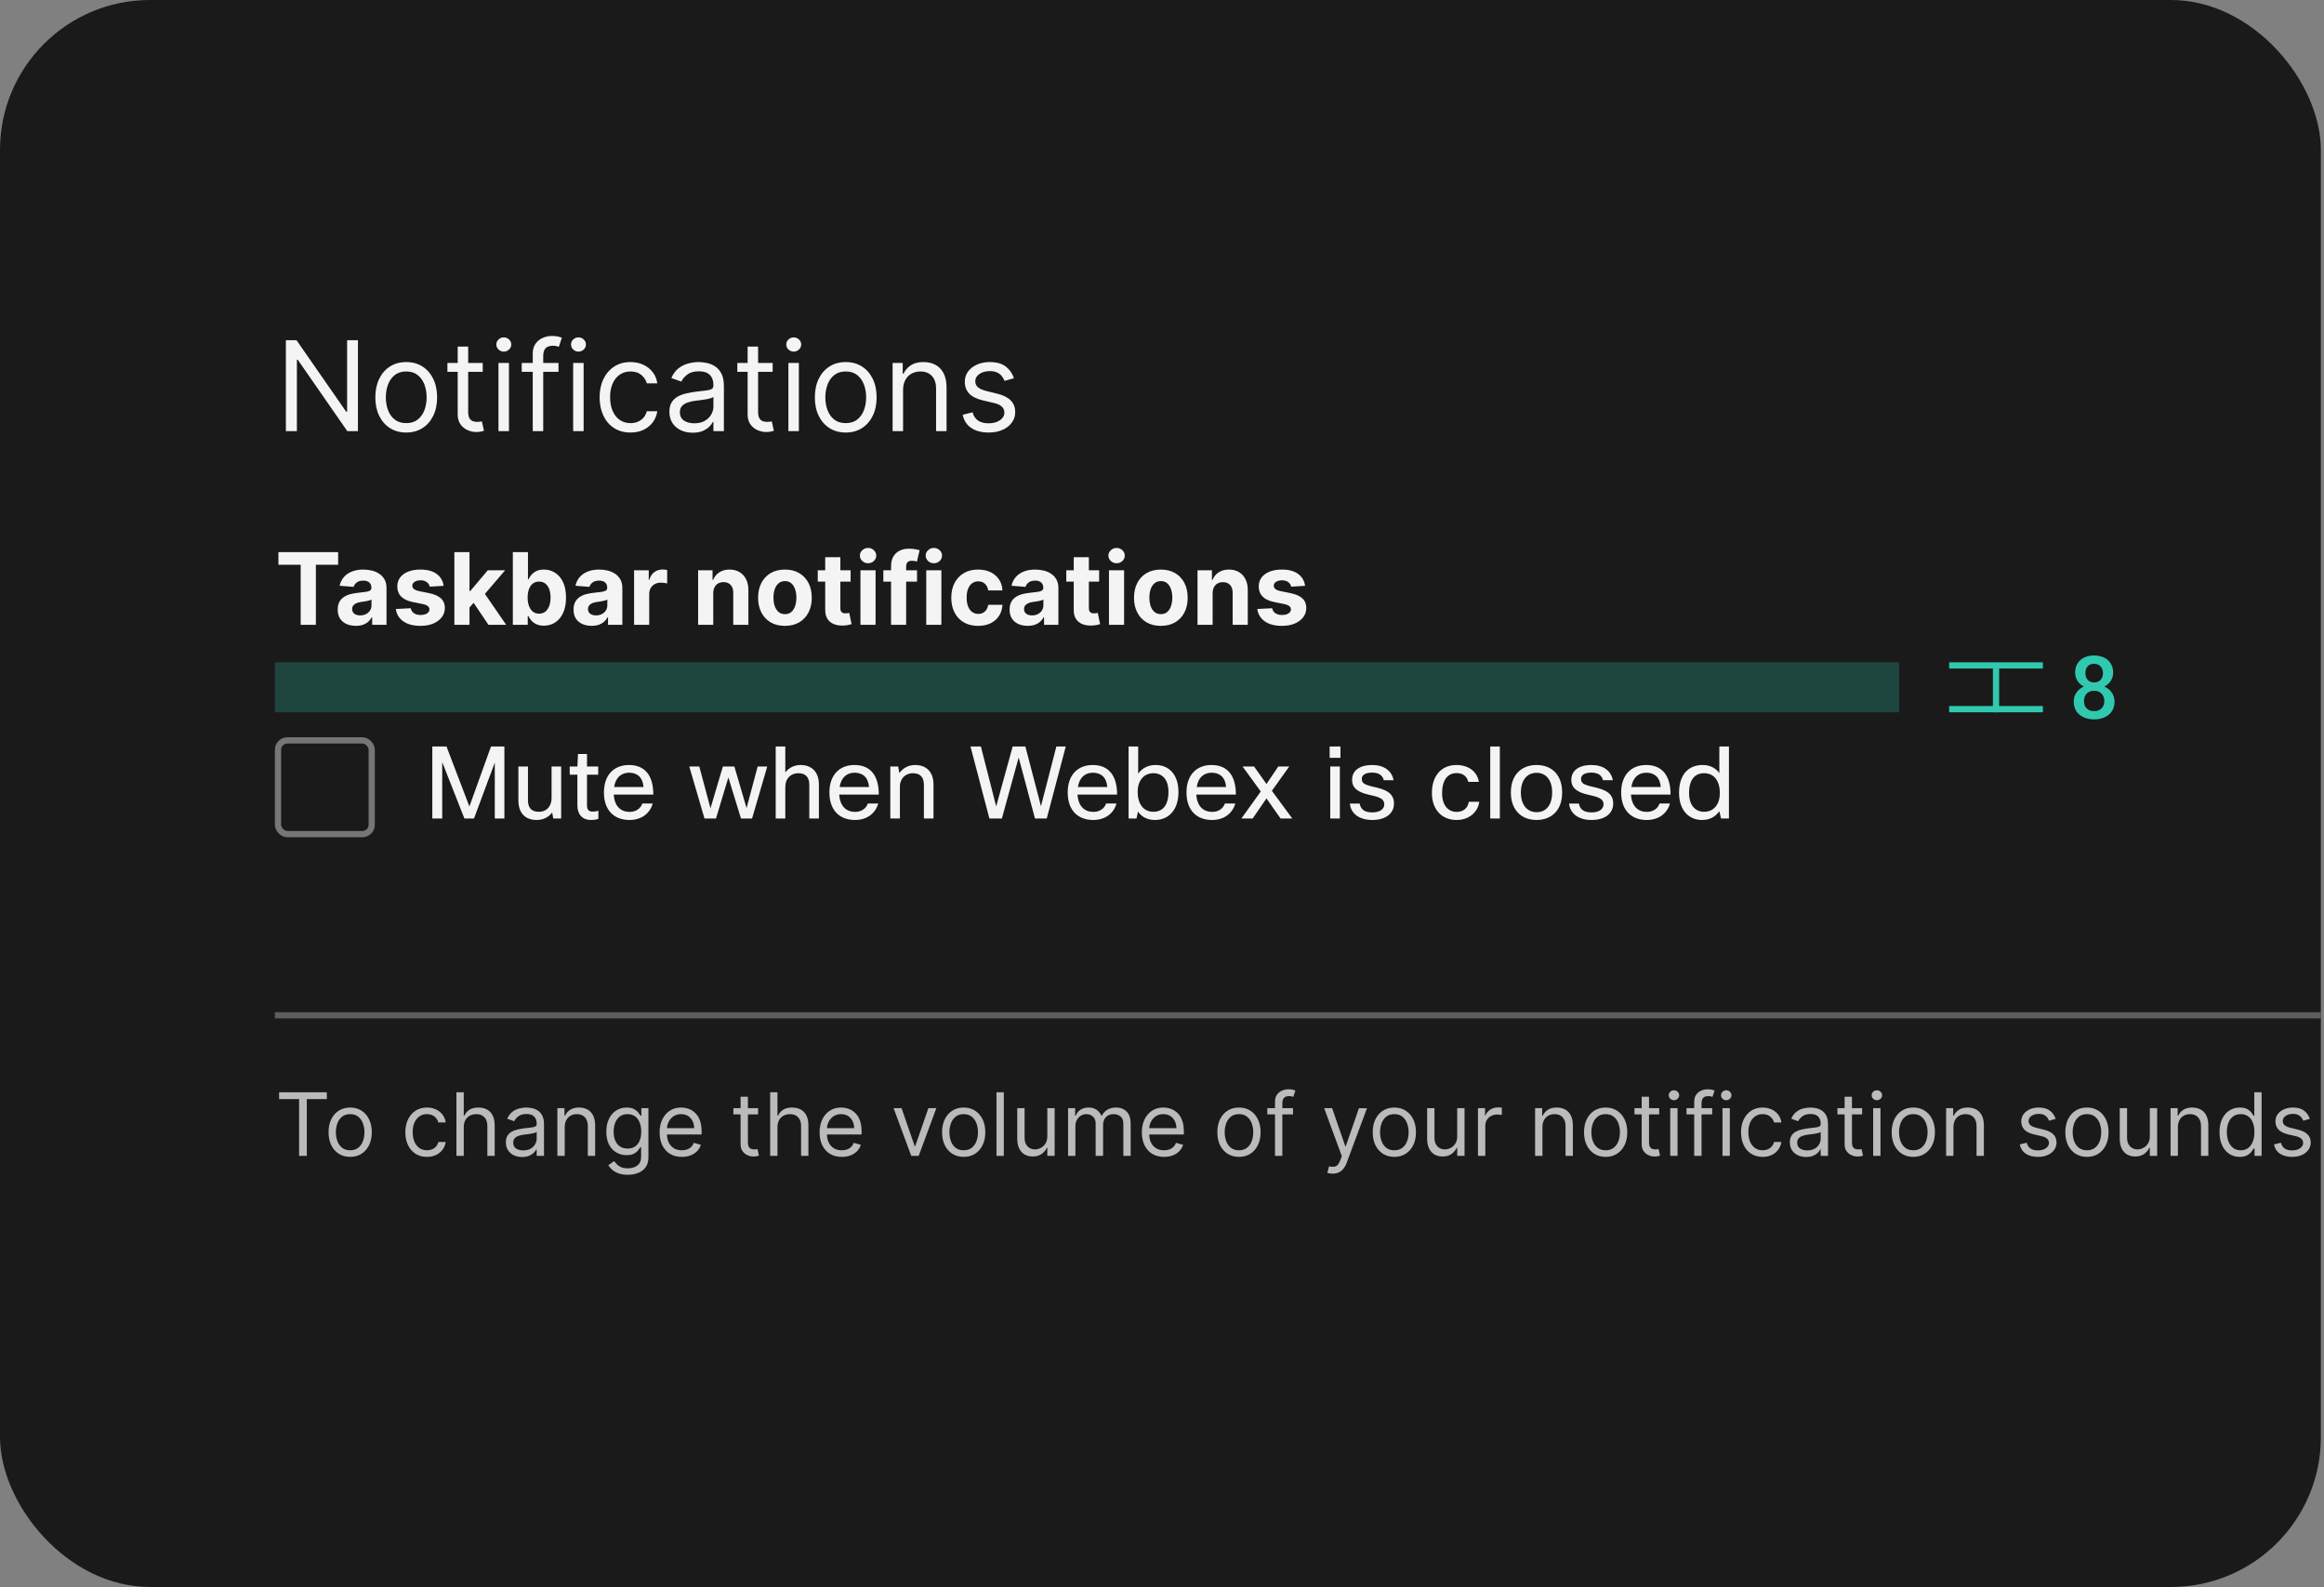 <svg width="372" height="254" viewBox="0 0 372 254" fill="none" xmlns="http://www.w3.org/2000/svg">
<rect x="0" y="0" width="372" height="254" fill="#808080" stroke="none"/>
<g clip-path="url(#clip0_333_11728)">
<rect width="371.5" height="254" rx="24" fill="#1A1A1A"/>
<mask id="mask0_333_11728" style="mask-type:luminance" maskUnits="userSpaceOnUse" x="24" y="32" width="532" height="190">
<rect x="24" y="32" width="532" height="190" fill="white"/>
</mask>
<g mask="url(#mask0_333_11728)">
<path d="M57.295 54.455V69H55.591L47.665 57.58H47.523V69H45.761V54.455H47.466L55.42 65.903H55.562V54.455H57.295ZM65.025 69.227C64.04 69.227 63.175 68.993 62.432 68.524C61.694 68.055 61.116 67.4 60.699 66.557C60.287 65.714 60.081 64.729 60.081 63.602C60.081 62.466 60.287 61.474 60.699 60.626C61.116 59.779 61.694 59.121 62.432 58.652C63.175 58.183 64.04 57.949 65.025 57.949C66.009 57.949 66.871 58.183 67.61 58.652C68.353 59.121 68.931 59.779 69.343 60.626C69.759 61.474 69.968 62.466 69.968 63.602C69.968 64.729 69.759 65.714 69.343 66.557C68.931 67.4 68.353 68.055 67.61 68.524C66.871 68.993 66.009 69.227 65.025 69.227ZM65.025 67.722C65.773 67.722 66.388 67.53 66.871 67.146C67.354 66.763 67.712 66.258 67.944 65.633C68.175 65.008 68.291 64.331 68.291 63.602C68.291 62.873 68.175 62.194 67.944 61.564C67.712 60.934 67.354 60.425 66.871 60.037C66.388 59.649 65.773 59.455 65.025 59.455C64.276 59.455 63.661 59.649 63.178 60.037C62.695 60.425 62.337 60.934 62.105 61.564C61.873 62.194 61.758 62.873 61.758 63.602C61.758 64.331 61.873 65.008 62.105 65.633C62.337 66.258 62.695 66.763 63.178 67.146C63.661 67.53 64.276 67.722 65.025 67.722ZM77.271 58.091V59.511H71.617V58.091H77.271ZM73.265 55.477H74.941V65.875C74.941 66.349 75.01 66.704 75.147 66.94C75.289 67.172 75.469 67.329 75.687 67.409C75.909 67.485 76.144 67.523 76.39 67.523C76.575 67.523 76.726 67.513 76.844 67.494C76.963 67.471 77.058 67.452 77.129 67.438L77.469 68.943C77.356 68.986 77.197 69.028 76.994 69.071C76.79 69.118 76.532 69.142 76.219 69.142C75.746 69.142 75.282 69.04 74.827 68.837C74.378 68.633 74.004 68.323 73.705 67.906C73.412 67.49 73.265 66.964 73.265 66.329V55.477ZM79.792 69V58.091H81.468V69H79.792ZM80.644 56.273C80.317 56.273 80.036 56.161 79.799 55.939C79.567 55.716 79.451 55.449 79.451 55.136C79.451 54.824 79.567 54.556 79.799 54.334C80.036 54.111 80.317 54 80.644 54C80.971 54 81.25 54.111 81.482 54.334C81.719 54.556 81.837 54.824 81.837 55.136C81.837 55.449 81.719 55.716 81.482 55.939C81.25 56.161 80.971 56.273 80.644 56.273ZM89.396 58.091V59.511H83.515V58.091H89.396ZM85.277 69V56.585C85.277 55.96 85.423 55.439 85.717 55.023C86.01 54.606 86.392 54.294 86.86 54.085C87.329 53.877 87.824 53.773 88.345 53.773C88.757 53.773 89.093 53.806 89.353 53.872C89.614 53.938 89.808 54 89.936 54.057L89.453 55.506C89.368 55.477 89.249 55.442 89.098 55.399C88.951 55.356 88.757 55.335 88.515 55.335C87.961 55.335 87.561 55.475 87.315 55.754C87.073 56.034 86.953 56.443 86.953 56.983V69H85.277ZM91.745 69V58.091H93.421V69H91.745ZM92.597 56.273C92.271 56.273 91.989 56.161 91.752 55.939C91.52 55.716 91.404 55.449 91.404 55.136C91.404 54.824 91.52 54.556 91.752 54.334C91.989 54.111 92.271 54 92.597 54C92.924 54 93.203 54.111 93.435 54.334C93.672 54.556 93.79 54.824 93.79 55.136C93.79 55.449 93.672 55.716 93.435 55.939C93.203 56.161 92.924 56.273 92.597 56.273ZM100.923 69.227C99.9 69.227 99.019 68.986 98.281 68.503C97.542 68.02 96.974 67.355 96.576 66.507C96.179 65.66 95.98 64.691 95.98 63.602C95.98 62.494 96.183 61.517 96.591 60.669C97.002 59.817 97.575 59.151 98.309 58.673C99.048 58.19 99.91 57.949 100.895 57.949C101.662 57.949 102.353 58.091 102.968 58.375C103.584 58.659 104.088 59.057 104.481 59.568C104.874 60.08 105.118 60.676 105.213 61.358H103.537C103.409 60.861 103.125 60.42 102.684 60.037C102.249 59.649 101.662 59.455 100.923 59.455C100.27 59.455 99.697 59.625 99.204 59.966C98.716 60.302 98.335 60.778 98.061 61.394C97.791 62.004 97.656 62.722 97.656 63.545C97.656 64.388 97.788 65.122 98.054 65.747C98.323 66.372 98.702 66.858 99.19 67.203C99.682 67.549 100.26 67.722 100.923 67.722C101.359 67.722 101.754 67.646 102.109 67.494C102.464 67.343 102.765 67.125 103.011 66.841C103.257 66.557 103.432 66.216 103.537 65.818H105.213C105.118 66.462 104.884 67.042 104.51 67.558C104.14 68.07 103.65 68.477 103.039 68.78C102.433 69.078 101.728 69.227 100.923 69.227ZM110.873 69.256C110.182 69.256 109.555 69.126 108.991 68.865C108.428 68.6 107.98 68.219 107.649 67.722C107.317 67.22 107.152 66.614 107.152 65.903C107.152 65.278 107.275 64.772 107.521 64.383C107.767 63.99 108.096 63.683 108.508 63.46C108.92 63.238 109.375 63.072 109.872 62.963C110.374 62.849 110.878 62.76 111.385 62.693C112.047 62.608 112.585 62.544 112.997 62.501C113.413 62.454 113.717 62.376 113.906 62.267C114.1 62.158 114.197 61.969 114.197 61.699V61.642C114.197 60.941 114.005 60.397 113.622 60.008C113.243 59.62 112.668 59.426 111.896 59.426C111.096 59.426 110.468 59.601 110.014 59.952C109.559 60.302 109.24 60.676 109.055 61.074L107.464 60.506C107.748 59.843 108.127 59.327 108.6 58.957C109.079 58.583 109.6 58.323 110.163 58.176C110.731 58.025 111.29 57.949 111.839 57.949C112.19 57.949 112.592 57.992 113.047 58.077C113.506 58.157 113.949 58.325 114.375 58.581C114.806 58.837 115.163 59.222 115.447 59.739C115.731 60.255 115.873 60.946 115.873 61.812V69H114.197V67.523H114.112C113.998 67.76 113.809 68.013 113.544 68.283C113.279 68.553 112.926 68.782 112.485 68.972C112.045 69.161 111.508 69.256 110.873 69.256ZM111.129 67.75C111.792 67.75 112.35 67.62 112.805 67.359C113.264 67.099 113.61 66.763 113.842 66.351C114.079 65.939 114.197 65.506 114.197 65.051V63.517C114.126 63.602 113.97 63.68 113.728 63.751C113.492 63.818 113.217 63.877 112.904 63.929C112.597 63.976 112.296 64.019 112.002 64.057C111.714 64.09 111.479 64.118 111.299 64.142C110.864 64.199 110.457 64.291 110.078 64.419C109.704 64.542 109.401 64.729 109.169 64.98C108.941 65.226 108.828 65.562 108.828 65.989C108.828 66.571 109.043 67.011 109.474 67.31C109.91 67.603 110.461 67.75 111.129 67.75ZM123.677 58.091V59.511H118.023V58.091H123.677ZM119.671 55.477H121.347V65.875C121.347 66.349 121.416 66.704 121.553 66.94C121.695 67.172 121.875 67.329 122.093 67.409C122.316 67.485 122.55 67.523 122.796 67.523C122.981 67.523 123.132 67.513 123.251 67.494C123.369 67.471 123.464 67.452 123.535 67.438L123.876 68.943C123.762 68.986 123.603 69.028 123.4 69.071C123.196 69.118 122.938 69.142 122.626 69.142C122.152 69.142 121.688 69.04 121.234 68.837C120.784 68.633 120.41 68.323 120.112 67.906C119.818 67.49 119.671 66.964 119.671 66.329V55.477ZM126.198 69V58.091H127.874V69H126.198ZM127.05 56.273C126.724 56.273 126.442 56.161 126.205 55.939C125.973 55.716 125.857 55.449 125.857 55.136C125.857 54.824 125.973 54.556 126.205 54.334C126.442 54.111 126.724 54 127.05 54C127.377 54 127.656 54.111 127.888 54.334C128.125 54.556 128.244 54.824 128.244 55.136C128.244 55.449 128.125 55.716 127.888 55.939C127.656 56.161 127.377 56.273 127.05 56.273ZM135.376 69.227C134.391 69.227 133.527 68.993 132.784 68.524C132.045 68.055 131.467 67.4 131.051 66.557C130.639 65.714 130.433 64.729 130.433 63.602C130.433 62.466 130.639 61.474 131.051 60.626C131.467 59.779 132.045 59.121 132.784 58.652C133.527 58.183 134.391 57.949 135.376 57.949C136.361 57.949 137.223 58.183 137.961 58.652C138.705 59.121 139.282 59.779 139.694 60.626C140.111 61.474 140.319 62.466 140.319 63.602C140.319 64.729 140.111 65.714 139.694 66.557C139.282 67.4 138.705 68.055 137.961 68.524C137.223 68.993 136.361 69.227 135.376 69.227ZM135.376 67.722C136.124 67.722 136.74 67.53 137.223 67.146C137.706 66.763 138.063 66.258 138.295 65.633C138.527 65.008 138.643 64.331 138.643 63.602C138.643 62.873 138.527 62.194 138.295 61.564C138.063 60.934 137.706 60.425 137.223 60.037C136.74 59.649 136.124 59.455 135.376 59.455C134.628 59.455 134.012 59.649 133.529 60.037C133.047 60.425 132.689 60.934 132.457 61.564C132.225 62.194 132.109 62.873 132.109 63.602C132.109 64.331 132.225 65.008 132.457 65.633C132.689 66.258 133.047 66.763 133.529 67.146C134.012 67.53 134.628 67.722 135.376 67.722ZM144.554 62.438V69H142.878V58.091H144.497V59.795H144.639C144.895 59.242 145.283 58.796 145.804 58.46C146.325 58.119 146.997 57.949 147.821 57.949C148.56 57.949 149.206 58.1 149.76 58.403C150.314 58.702 150.745 59.156 151.053 59.767C151.36 60.373 151.514 61.14 151.514 62.068V69H149.838V62.182C149.838 61.325 149.616 60.657 149.17 60.179C148.725 59.696 148.115 59.455 147.338 59.455C146.803 59.455 146.325 59.571 145.903 59.803C145.487 60.035 145.158 60.373 144.916 60.818C144.675 61.263 144.554 61.803 144.554 62.438ZM162.304 60.534L160.799 60.96C160.704 60.709 160.564 60.465 160.38 60.229C160.2 59.987 159.953 59.788 159.641 59.632C159.328 59.476 158.928 59.398 158.441 59.398C157.773 59.398 157.217 59.552 156.772 59.859C156.331 60.162 156.111 60.548 156.111 61.017C156.111 61.434 156.263 61.763 156.566 62.004C156.869 62.246 157.342 62.447 157.986 62.608L159.605 63.006C160.581 63.242 161.308 63.605 161.786 64.092C162.264 64.575 162.503 65.198 162.503 65.96C162.503 66.585 162.323 67.144 161.963 67.636C161.608 68.129 161.111 68.517 160.472 68.801C159.833 69.085 159.089 69.227 158.242 69.227C157.129 69.227 156.208 68.986 155.479 68.503C154.75 68.02 154.288 67.314 154.094 66.386L155.685 65.989C155.837 66.576 156.123 67.016 156.544 67.31C156.971 67.603 157.527 67.75 158.213 67.75C158.995 67.75 159.615 67.584 160.074 67.253C160.538 66.917 160.77 66.514 160.77 66.046C160.77 65.667 160.638 65.349 160.373 65.094C160.107 64.833 159.7 64.639 159.151 64.511L157.333 64.085C156.334 63.849 155.6 63.481 155.131 62.984C154.667 62.483 154.435 61.855 154.435 61.102C154.435 60.487 154.608 59.942 154.953 59.469C155.304 58.995 155.78 58.624 156.381 58.354C156.987 58.084 157.674 57.949 158.441 57.949C159.52 57.949 160.368 58.186 160.983 58.659C161.604 59.133 162.044 59.758 162.304 60.534Z" fill="white" fill-opacity="0.95"/>
<path d="M44.568 90.392V88.364H54.125V90.392H50.562V100H48.131V90.392H44.568ZM56.955 100.165C56.398 100.165 55.901 100.068 55.466 99.875C55.03 99.678 54.686 99.388 54.432 99.006C54.182 98.619 54.057 98.138 54.057 97.562C54.057 97.078 54.146 96.671 54.324 96.341C54.502 96.011 54.744 95.746 55.051 95.546C55.358 95.345 55.706 95.193 56.097 95.091C56.49 94.989 56.903 94.917 57.335 94.875C57.843 94.822 58.252 94.773 58.562 94.727C58.873 94.678 59.099 94.606 59.239 94.511C59.379 94.417 59.449 94.276 59.449 94.091V94.057C59.449 93.697 59.335 93.419 59.108 93.222C58.885 93.025 58.566 92.926 58.153 92.926C57.718 92.926 57.371 93.023 57.114 93.216C56.856 93.405 56.686 93.644 56.602 93.932L54.364 93.75C54.477 93.22 54.701 92.761 55.034 92.375C55.367 91.985 55.797 91.686 56.324 91.477C56.854 91.265 57.468 91.159 58.165 91.159C58.65 91.159 59.114 91.216 59.557 91.329C60.004 91.443 60.4 91.619 60.744 91.858C61.093 92.097 61.367 92.403 61.568 92.778C61.769 93.15 61.869 93.595 61.869 94.114V100H59.574V98.79H59.506C59.365 99.062 59.178 99.303 58.943 99.511C58.708 99.716 58.426 99.877 58.097 99.994C57.767 100.108 57.386 100.165 56.955 100.165ZM57.648 98.494C58.004 98.494 58.318 98.424 58.591 98.284C58.864 98.14 59.078 97.947 59.233 97.704C59.388 97.462 59.466 97.188 59.466 96.881V95.954C59.39 96.004 59.286 96.049 59.153 96.091C59.025 96.129 58.879 96.165 58.716 96.199C58.553 96.229 58.39 96.258 58.227 96.284C58.064 96.307 57.917 96.328 57.784 96.347C57.5 96.388 57.252 96.454 57.04 96.546C56.828 96.636 56.663 96.76 56.545 96.915C56.428 97.066 56.369 97.256 56.369 97.483C56.369 97.812 56.489 98.064 56.727 98.239C56.97 98.409 57.276 98.494 57.648 98.494ZM71.008 93.761L68.793 93.898C68.755 93.708 68.673 93.538 68.548 93.386C68.423 93.231 68.258 93.108 68.054 93.017C67.853 92.922 67.613 92.875 67.332 92.875C66.957 92.875 66.641 92.954 66.383 93.114C66.126 93.269 65.997 93.477 65.997 93.739C65.997 93.947 66.081 94.123 66.247 94.267C66.414 94.411 66.7 94.526 67.105 94.614L68.685 94.932C69.533 95.106 70.166 95.386 70.582 95.773C70.999 96.159 71.207 96.667 71.207 97.296C71.207 97.867 71.039 98.369 70.702 98.801C70.368 99.233 69.91 99.57 69.327 99.812C68.747 100.051 68.079 100.17 67.321 100.17C66.166 100.17 65.245 99.93 64.56 99.449C63.878 98.964 63.478 98.305 63.361 97.472L65.742 97.347C65.813 97.699 65.988 97.968 66.264 98.153C66.541 98.335 66.895 98.426 67.327 98.426C67.751 98.426 68.092 98.345 68.349 98.182C68.611 98.015 68.743 97.801 68.747 97.54C68.743 97.32 68.651 97.14 68.469 97C68.287 96.856 68.007 96.746 67.628 96.671L66.117 96.369C65.264 96.199 64.63 95.903 64.213 95.483C63.8 95.062 63.594 94.526 63.594 93.875C63.594 93.314 63.745 92.831 64.048 92.426C64.355 92.021 64.785 91.708 65.338 91.489C65.895 91.269 66.546 91.159 67.293 91.159C68.395 91.159 69.262 91.392 69.895 91.858C70.531 92.324 70.903 92.958 71.008 93.761ZM74.925 97.489L74.93 94.585H75.283L78.078 91.273H80.856L77.101 95.659H76.527L74.925 97.489ZM72.731 100V88.364H75.152V100H72.731ZM78.186 100L75.618 96.199L77.231 94.489L81.021 100H78.186ZM82.09 100V88.364H84.51V92.739H84.584C84.69 92.504 84.843 92.265 85.044 92.023C85.249 91.776 85.514 91.572 85.84 91.409C86.169 91.242 86.578 91.159 87.067 91.159C87.703 91.159 88.29 91.326 88.828 91.659C89.366 91.989 89.796 92.487 90.118 93.153C90.44 93.816 90.601 94.648 90.601 95.648C90.601 96.621 90.444 97.443 90.129 98.114C89.819 98.78 89.394 99.286 88.856 99.631C88.322 99.972 87.724 100.142 87.061 100.142C86.591 100.142 86.192 100.064 85.862 99.909C85.537 99.754 85.269 99.559 85.061 99.324C84.853 99.085 84.694 98.845 84.584 98.602H84.476V100H82.09ZM84.459 95.636C84.459 96.155 84.531 96.608 84.675 96.994C84.819 97.381 85.027 97.682 85.3 97.898C85.572 98.11 85.904 98.216 86.294 98.216C86.688 98.216 87.021 98.108 87.294 97.892C87.567 97.672 87.773 97.369 87.913 96.983C88.057 96.593 88.129 96.144 88.129 95.636C88.129 95.133 88.059 94.689 87.919 94.307C87.779 93.924 87.572 93.625 87.3 93.409C87.027 93.193 86.692 93.085 86.294 93.085C85.9 93.085 85.567 93.189 85.294 93.398C85.025 93.606 84.819 93.901 84.675 94.284C84.531 94.667 84.459 95.117 84.459 95.636ZM94.704 100.165C94.148 100.165 93.651 100.068 93.216 99.875C92.78 99.678 92.436 99.388 92.182 99.006C91.932 98.619 91.807 98.138 91.807 97.562C91.807 97.078 91.896 96.671 92.074 96.341C92.252 96.011 92.494 95.746 92.801 95.546C93.108 95.345 93.456 95.193 93.847 95.091C94.24 94.989 94.653 94.917 95.085 94.875C95.593 94.822 96.002 94.773 96.312 94.727C96.623 94.678 96.849 94.606 96.989 94.511C97.129 94.417 97.199 94.276 97.199 94.091V94.057C97.199 93.697 97.085 93.419 96.858 93.222C96.635 93.025 96.316 92.926 95.903 92.926C95.468 92.926 95.121 93.023 94.864 93.216C94.606 93.405 94.436 93.644 94.352 93.932L92.114 93.75C92.227 93.22 92.451 92.761 92.784 92.375C93.117 91.985 93.547 91.686 94.074 91.477C94.604 91.265 95.218 91.159 95.915 91.159C96.4 91.159 96.864 91.216 97.307 91.329C97.754 91.443 98.15 91.619 98.494 91.858C98.843 92.097 99.117 92.403 99.318 92.778C99.519 93.15 99.619 93.595 99.619 94.114V100H97.324V98.79H97.256C97.115 99.062 96.928 99.303 96.693 99.511C96.458 99.716 96.176 99.877 95.847 99.994C95.517 100.108 95.136 100.165 94.704 100.165ZM95.398 98.494C95.754 98.494 96.068 98.424 96.341 98.284C96.614 98.14 96.828 97.947 96.983 97.704C97.138 97.462 97.216 97.188 97.216 96.881V95.954C97.14 96.004 97.036 96.049 96.903 96.091C96.775 96.129 96.629 96.165 96.466 96.199C96.303 96.229 96.14 96.258 95.977 96.284C95.814 96.307 95.667 96.328 95.534 96.347C95.25 96.388 95.002 96.454 94.79 96.546C94.578 96.636 94.413 96.76 94.296 96.915C94.178 97.066 94.119 97.256 94.119 97.483C94.119 97.812 94.239 98.064 94.477 98.239C94.72 98.409 95.026 98.494 95.398 98.494ZM101.497 100V91.273H103.844V92.796H103.935C104.094 92.254 104.361 91.845 104.736 91.568C105.111 91.288 105.543 91.148 106.031 91.148C106.152 91.148 106.283 91.155 106.423 91.171C106.563 91.186 106.687 91.206 106.793 91.233V93.381C106.679 93.347 106.522 93.316 106.321 93.29C106.12 93.263 105.937 93.25 105.77 93.25C105.414 93.25 105.096 93.328 104.815 93.483C104.539 93.635 104.319 93.847 104.156 94.119C103.997 94.392 103.918 94.706 103.918 95.062V100H101.497ZM114.168 94.954V100H111.747V91.273H114.054V92.812H114.156C114.349 92.305 114.673 91.903 115.128 91.608C115.582 91.309 116.134 91.159 116.781 91.159C117.387 91.159 117.916 91.292 118.366 91.557C118.817 91.822 119.168 92.201 119.418 92.693C119.668 93.182 119.793 93.765 119.793 94.443V100H117.372V94.875C117.376 94.341 117.24 93.924 116.963 93.625C116.687 93.322 116.306 93.171 115.821 93.171C115.495 93.171 115.207 93.24 114.957 93.381C114.711 93.521 114.518 93.725 114.378 93.994C114.241 94.26 114.171 94.579 114.168 94.954ZM125.643 100.17C124.761 100.17 123.998 99.983 123.354 99.608C122.714 99.229 122.219 98.703 121.871 98.028C121.522 97.35 121.348 96.564 121.348 95.671C121.348 94.769 121.522 93.981 121.871 93.307C122.219 92.629 122.714 92.102 123.354 91.727C123.998 91.349 124.761 91.159 125.643 91.159C126.526 91.159 127.287 91.349 127.928 91.727C128.571 92.102 129.068 92.629 129.416 93.307C129.765 93.981 129.939 94.769 129.939 95.671C129.939 96.564 129.765 97.35 129.416 98.028C129.068 98.703 128.571 99.229 127.928 99.608C127.287 99.983 126.526 100.17 125.643 100.17ZM125.655 98.296C126.056 98.296 126.392 98.182 126.661 97.954C126.929 97.724 127.132 97.409 127.268 97.011C127.409 96.614 127.479 96.161 127.479 95.653C127.479 95.146 127.409 94.693 127.268 94.296C127.132 93.898 126.929 93.583 126.661 93.352C126.392 93.121 126.056 93.006 125.655 93.006C125.25 93.006 124.909 93.121 124.632 93.352C124.359 93.583 124.153 93.898 124.013 94.296C123.876 94.693 123.808 95.146 123.808 95.653C123.808 96.161 123.876 96.614 124.013 97.011C124.153 97.409 124.359 97.724 124.632 97.954C124.909 98.182 125.25 98.296 125.655 98.296ZM136.155 91.273V93.091H130.899V91.273H136.155ZM132.092 89.182H134.513V97.318C134.513 97.542 134.547 97.716 134.615 97.841C134.683 97.962 134.778 98.047 134.899 98.097C135.024 98.146 135.168 98.171 135.331 98.171C135.445 98.171 135.558 98.161 135.672 98.142C135.786 98.119 135.873 98.102 135.933 98.091L136.314 99.892C136.193 99.93 136.022 99.974 135.803 100.023C135.583 100.076 135.316 100.108 135.001 100.119C134.418 100.142 133.907 100.064 133.467 99.886C133.032 99.708 132.693 99.432 132.45 99.057C132.208 98.682 132.089 98.208 132.092 97.636V89.182ZM137.732 100V91.273H140.152V100H137.732ZM138.953 90.148C138.593 90.148 138.285 90.028 138.027 89.79C137.769 89.547 137.641 89.258 137.641 88.921C137.641 88.587 137.769 88.301 138.027 88.062C138.285 87.82 138.591 87.699 138.947 87.699C139.311 87.699 139.62 87.82 139.874 88.062C140.131 88.301 140.26 88.587 140.26 88.921C140.26 89.258 140.131 89.547 139.874 89.79C139.62 90.028 139.313 90.148 138.953 90.148ZM146.784 91.273V93.091H141.398V91.273H146.784ZM142.631 100V90.642C142.631 90.01 142.754 89.485 143 89.068C143.25 88.651 143.591 88.339 144.023 88.131C144.455 87.922 144.945 87.818 145.494 87.818C145.866 87.818 146.205 87.847 146.511 87.903C146.822 87.96 147.053 88.011 147.205 88.057L146.773 89.875C146.678 89.845 146.561 89.816 146.42 89.79C146.284 89.763 146.144 89.75 146 89.75C145.644 89.75 145.396 89.833 145.256 90C145.116 90.163 145.045 90.392 145.045 90.688V100H142.631ZM148.263 100V91.273H150.683V100H148.263ZM149.484 90.148C149.125 90.148 148.816 90.028 148.558 89.79C148.301 89.547 148.172 89.258 148.172 88.921C148.172 88.587 148.301 88.301 148.558 88.062C148.816 87.82 149.123 87.699 149.479 87.699C149.842 87.699 150.151 87.82 150.405 88.062C150.662 88.301 150.791 88.587 150.791 88.921C150.791 89.258 150.662 89.547 150.405 89.79C150.151 90.028 149.844 90.148 149.484 90.148ZM156.565 100.17C155.671 100.17 154.902 99.981 154.259 99.602C153.618 99.22 153.126 98.689 152.781 98.011C152.44 97.333 152.27 96.553 152.27 95.671C152.27 94.776 152.442 93.992 152.787 93.318C153.135 92.64 153.63 92.112 154.27 91.733C154.91 91.35 155.671 91.159 156.554 91.159C157.315 91.159 157.982 91.297 158.554 91.574C159.126 91.85 159.579 92.239 159.912 92.739C160.245 93.239 160.429 93.826 160.463 94.5H158.179C158.115 94.064 157.944 93.714 157.668 93.449C157.395 93.18 157.037 93.046 156.594 93.046C156.219 93.046 155.891 93.148 155.611 93.352C155.334 93.553 155.118 93.847 154.963 94.233C154.808 94.619 154.73 95.087 154.73 95.636C154.73 96.193 154.806 96.667 154.957 97.057C155.113 97.447 155.33 97.744 155.611 97.949C155.891 98.153 156.219 98.256 156.594 98.256C156.87 98.256 157.118 98.199 157.338 98.085C157.562 97.972 157.745 97.807 157.889 97.591C158.037 97.371 158.134 97.108 158.179 96.801H160.463C160.425 97.468 160.243 98.055 159.918 98.562C159.596 99.066 159.151 99.46 158.582 99.744C158.014 100.028 157.342 100.17 156.565 100.17ZM164.501 100.165C163.945 100.165 163.448 100.068 163.013 99.875C162.577 99.678 162.232 99.388 161.979 99.006C161.729 98.619 161.604 98.138 161.604 97.562C161.604 97.078 161.693 96.671 161.871 96.341C162.049 96.011 162.291 95.746 162.598 95.546C162.905 95.345 163.253 95.193 163.643 95.091C164.037 94.989 164.45 94.917 164.882 94.875C165.39 94.822 165.799 94.773 166.109 94.727C166.42 94.678 166.645 94.606 166.786 94.511C166.926 94.417 166.996 94.276 166.996 94.091V94.057C166.996 93.697 166.882 93.419 166.655 93.222C166.431 93.025 166.113 92.926 165.7 92.926C165.265 92.926 164.918 93.023 164.661 93.216C164.403 93.405 164.232 93.644 164.149 93.932L161.911 93.75C162.024 93.22 162.248 92.761 162.581 92.375C162.914 91.985 163.344 91.686 163.871 91.477C164.401 91.265 165.015 91.159 165.712 91.159C166.196 91.159 166.661 91.216 167.104 91.329C167.551 91.443 167.946 91.619 168.291 91.858C168.64 92.097 168.914 92.403 169.115 92.778C169.316 93.15 169.416 93.595 169.416 94.114V100H167.121V98.79H167.053C166.912 99.062 166.725 99.303 166.49 99.511C166.255 99.716 165.973 99.877 165.643 99.994C165.314 100.108 164.933 100.165 164.501 100.165ZM165.195 98.494C165.551 98.494 165.865 98.424 166.138 98.284C166.411 98.14 166.625 97.947 166.78 97.704C166.935 97.462 167.013 97.188 167.013 96.881V95.954C166.937 96.004 166.833 96.049 166.7 96.091C166.571 96.129 166.426 96.165 166.263 96.199C166.1 96.229 165.937 96.258 165.774 96.284C165.611 96.307 165.464 96.328 165.331 96.347C165.047 96.388 164.799 96.454 164.587 96.546C164.375 96.636 164.21 96.76 164.092 96.915C163.975 97.066 163.916 97.256 163.916 97.483C163.916 97.812 164.036 98.064 164.274 98.239C164.517 98.409 164.823 98.494 165.195 98.494ZM175.936 91.273V93.091H170.68V91.273H175.936ZM171.874 89.182H174.294V97.318C174.294 97.542 174.328 97.716 174.396 97.841C174.464 97.962 174.559 98.047 174.68 98.097C174.805 98.146 174.949 98.171 175.112 98.171C175.226 98.171 175.339 98.161 175.453 98.142C175.567 98.119 175.654 98.102 175.714 98.091L176.095 99.892C175.974 99.93 175.804 99.974 175.584 100.023C175.364 100.076 175.097 100.108 174.783 100.119C174.199 100.142 173.688 100.064 173.249 99.886C172.813 99.708 172.474 99.432 172.232 99.057C171.989 98.682 171.87 98.208 171.874 97.636V89.182ZM177.513 100V91.273H179.933V100H177.513ZM178.734 90.148C178.375 90.148 178.066 90.028 177.808 89.79C177.551 89.547 177.422 89.258 177.422 88.921C177.422 88.587 177.551 88.301 177.808 88.062C178.066 87.82 178.373 87.699 178.729 87.699C179.092 87.699 179.401 87.82 179.655 88.062C179.912 88.301 180.041 88.587 180.041 88.921C180.041 89.258 179.912 89.547 179.655 89.79C179.401 90.028 179.094 90.148 178.734 90.148ZM185.815 100.17C184.933 100.17 184.17 99.983 183.526 99.608C182.885 99.229 182.391 98.703 182.043 98.028C181.694 97.35 181.52 96.564 181.52 95.671C181.52 94.769 181.694 93.981 182.043 93.307C182.391 92.629 182.885 92.102 183.526 91.727C184.17 91.349 184.933 91.159 185.815 91.159C186.698 91.159 187.459 91.349 188.099 91.727C188.743 92.102 189.24 92.629 189.588 93.307C189.937 93.981 190.111 94.769 190.111 95.671C190.111 96.564 189.937 97.35 189.588 98.028C189.24 98.703 188.743 99.229 188.099 99.608C187.459 99.983 186.698 100.17 185.815 100.17ZM185.827 98.296C186.228 98.296 186.563 98.182 186.832 97.954C187.101 97.724 187.304 97.409 187.44 97.011C187.58 96.614 187.651 96.161 187.651 95.653C187.651 95.146 187.58 94.693 187.44 94.296C187.304 93.898 187.101 93.583 186.832 93.352C186.563 93.121 186.228 93.006 185.827 93.006C185.421 93.006 185.08 93.121 184.804 93.352C184.531 93.583 184.325 93.898 184.185 94.296C184.048 94.693 183.98 95.146 183.98 95.653C183.98 96.161 184.048 96.614 184.185 97.011C184.325 97.409 184.531 97.724 184.804 97.954C185.08 98.182 185.421 98.296 185.827 98.296ZM194.105 94.954V100H191.685V91.273H193.991V92.812H194.094C194.287 92.305 194.611 91.903 195.065 91.608C195.52 91.309 196.071 91.159 196.719 91.159C197.325 91.159 197.853 91.292 198.304 91.557C198.755 91.822 199.105 92.201 199.355 92.693C199.605 93.182 199.73 93.765 199.73 94.443V100H197.31V94.875C197.313 94.341 197.177 93.924 196.901 93.625C196.624 93.322 196.243 93.171 195.759 93.171C195.433 93.171 195.145 93.24 194.895 93.381C194.649 93.521 194.455 93.725 194.315 93.994C194.179 94.26 194.109 94.579 194.105 94.954ZM208.899 93.761L206.683 93.898C206.645 93.708 206.564 93.538 206.439 93.386C206.314 93.231 206.149 93.108 205.945 93.017C205.744 92.922 205.503 92.875 205.223 92.875C204.848 92.875 204.532 92.954 204.274 93.114C204.017 93.269 203.888 93.477 203.888 93.739C203.888 93.947 203.971 94.123 204.138 94.267C204.304 94.411 204.59 94.526 204.996 94.614L206.575 94.932C207.424 95.106 208.056 95.386 208.473 95.773C208.89 96.159 209.098 96.667 209.098 97.296C209.098 97.867 208.929 98.369 208.592 98.801C208.259 99.233 207.801 99.57 207.217 99.812C206.638 100.051 205.969 100.17 205.212 100.17C204.056 100.17 203.136 99.93 202.45 99.449C201.768 98.964 201.369 98.305 201.251 97.472L203.632 97.347C203.704 97.699 203.878 97.968 204.155 98.153C204.431 98.335 204.786 98.426 205.217 98.426C205.642 98.426 205.982 98.345 206.24 98.182C206.501 98.015 206.634 97.801 206.638 97.54C206.634 97.32 206.541 97.14 206.359 97C206.178 96.856 205.897 96.746 205.518 96.671L204.007 96.369C203.155 96.199 202.52 95.903 202.104 95.483C201.691 95.062 201.484 94.526 201.484 93.875C201.484 93.314 201.636 92.831 201.939 92.426C202.246 92.021 202.676 91.708 203.229 91.489C203.786 91.269 204.437 91.159 205.183 91.159C206.286 91.159 207.153 91.392 207.786 91.858C208.422 92.324 208.793 92.958 208.899 93.761Z" fill="white" fill-opacity="0.95"/>
<rect width="476" height="1" transform="translate(44 162)" fill="white" fill-opacity="0.3"/>
<path d="M44.676 175.912V174.818H52.312V175.912H49.111V185H47.878V175.912H44.676ZM56.051 185.159C55.362 185.159 54.757 184.995 54.236 184.667C53.719 184.339 53.315 183.88 53.023 183.29C52.735 182.7 52.591 182.01 52.591 181.222C52.591 180.426 52.735 179.732 53.023 179.138C53.315 178.545 53.719 178.085 54.236 177.756C54.757 177.428 55.362 177.264 56.051 177.264C56.74 177.264 57.344 177.428 57.861 177.756C58.381 178.085 58.785 178.545 59.074 179.138C59.365 179.732 59.511 180.426 59.511 181.222C59.511 182.01 59.365 182.7 59.074 183.29C58.785 183.88 58.381 184.339 57.861 184.667C57.344 184.995 56.74 185.159 56.051 185.159ZM56.051 184.105C56.575 184.105 57.006 183.971 57.344 183.702C57.682 183.434 57.932 183.081 58.094 182.643C58.257 182.206 58.338 181.732 58.338 181.222C58.338 180.711 58.257 180.236 58.094 179.795C57.932 179.354 57.682 178.998 57.344 178.726C57.006 178.454 56.575 178.318 56.051 178.318C55.528 178.318 55.097 178.454 54.758 178.726C54.42 178.998 54.17 179.354 54.008 179.795C53.845 180.236 53.764 180.711 53.764 181.222C53.764 181.732 53.845 182.206 54.008 182.643C54.17 183.081 54.42 183.434 54.758 183.702C55.097 183.971 55.528 184.105 56.051 184.105ZM68.342 185.159C67.626 185.159 67.01 184.99 66.493 184.652C65.976 184.314 65.578 183.848 65.299 183.255C65.021 182.662 64.882 181.984 64.882 181.222C64.882 180.446 65.024 179.762 65.309 179.168C65.598 178.572 65.999 178.106 66.513 177.771C67.03 177.433 67.633 177.264 68.322 177.264C68.859 177.264 69.343 177.364 69.774 177.562C70.205 177.761 70.558 178.04 70.833 178.398C71.108 178.756 71.279 179.173 71.345 179.651H70.172C70.082 179.303 69.883 178.994 69.575 178.726C69.27 178.454 68.859 178.318 68.342 178.318C67.885 178.318 67.484 178.437 67.139 178.676C66.798 178.911 66.531 179.245 66.339 179.675C66.15 180.103 66.055 180.605 66.055 181.182C66.055 181.772 66.148 182.286 66.334 182.723C66.522 183.161 66.788 183.5 67.129 183.742C67.474 183.984 67.878 184.105 68.342 184.105C68.647 184.105 68.924 184.052 69.172 183.946C69.421 183.84 69.632 183.688 69.804 183.489C69.976 183.29 70.099 183.051 70.172 182.773H71.345C71.279 183.223 71.115 183.629 70.853 183.991C70.594 184.349 70.251 184.634 69.824 184.846C69.399 185.055 68.906 185.159 68.342 185.159ZM74.234 180.406V185H73.06V174.818H74.234V178.557H74.333C74.512 178.162 74.78 177.849 75.138 177.617C75.5 177.382 75.98 177.264 76.58 177.264C77.1 177.264 77.556 177.369 77.947 177.577C78.338 177.783 78.642 178.099 78.857 178.527C79.076 178.951 79.185 179.491 79.185 180.148V185H78.012V180.227C78.012 179.621 77.855 179.152 77.54 178.82C77.228 178.486 76.796 178.318 76.242 178.318C75.858 178.318 75.513 178.399 75.208 178.562C74.906 178.724 74.668 178.961 74.492 179.273C74.32 179.584 74.234 179.962 74.234 180.406ZM83.579 185.179C83.095 185.179 82.656 185.088 82.261 184.906C81.867 184.72 81.554 184.453 81.322 184.105C81.09 183.754 80.974 183.33 80.974 182.832C80.974 182.395 81.06 182.04 81.232 181.768C81.405 181.493 81.635 181.278 81.923 181.122C82.212 180.966 82.53 180.85 82.878 180.774C83.229 180.695 83.582 180.632 83.937 180.585C84.401 180.526 84.777 180.481 85.065 180.451C85.357 180.418 85.569 180.363 85.702 180.287C85.838 180.211 85.906 180.078 85.906 179.889V179.849C85.906 179.359 85.771 178.978 85.503 178.706C85.238 178.434 84.835 178.298 84.295 178.298C83.735 178.298 83.296 178.421 82.977 178.666C82.659 178.911 82.435 179.173 82.306 179.452L81.192 179.054C81.391 178.59 81.656 178.229 81.988 177.97C82.323 177.708 82.687 177.526 83.082 177.423C83.479 177.317 83.871 177.264 84.255 177.264C84.5 177.264 84.782 177.294 85.1 177.354C85.422 177.41 85.731 177.528 86.03 177.707C86.331 177.886 86.582 178.156 86.781 178.517C86.979 178.878 87.079 179.362 87.079 179.969V185H85.906V183.966H85.846C85.766 184.132 85.634 184.309 85.448 184.498C85.263 184.687 85.016 184.848 84.707 184.98C84.399 185.113 84.023 185.179 83.579 185.179ZM83.758 184.125C84.222 184.125 84.613 184.034 84.931 183.852C85.253 183.669 85.495 183.434 85.657 183.146C85.823 182.857 85.906 182.554 85.906 182.236V181.162C85.856 181.222 85.746 181.276 85.577 181.326C85.412 181.372 85.219 181.414 85.001 181.45C84.785 181.483 84.575 181.513 84.369 181.54C84.167 181.563 84.003 181.583 83.877 181.599C83.572 181.639 83.287 181.704 83.022 181.793C82.76 181.879 82.548 182.01 82.386 182.186C82.227 182.358 82.147 182.594 82.147 182.892C82.147 183.3 82.298 183.608 82.599 183.817C82.904 184.022 83.29 184.125 83.758 184.125ZM90.394 180.406V185H89.22V177.364H90.354V178.557H90.453C90.632 178.169 90.904 177.857 91.269 177.622C91.633 177.384 92.104 177.264 92.681 177.264C93.198 177.264 93.65 177.37 94.038 177.582C94.426 177.791 94.727 178.109 94.943 178.537C95.158 178.961 95.266 179.498 95.266 180.148V185H94.093V180.227C94.093 179.627 93.937 179.16 93.625 178.825C93.314 178.487 92.886 178.318 92.343 178.318C91.968 178.318 91.633 178.399 91.338 178.562C91.047 178.724 90.816 178.961 90.647 179.273C90.478 179.584 90.394 179.962 90.394 180.406ZM100.492 188.023C99.925 188.023 99.438 187.95 99.031 187.804C98.623 187.661 98.283 187.473 98.011 187.237C97.743 187.005 97.529 186.757 97.37 186.491L98.305 185.835C98.411 185.974 98.545 186.134 98.707 186.312C98.87 186.495 99.092 186.652 99.374 186.785C99.659 186.921 100.031 186.989 100.492 186.989C101.109 186.989 101.617 186.839 102.018 186.541C102.42 186.243 102.62 185.776 102.62 185.139V183.588H102.521C102.434 183.727 102.312 183.9 102.153 184.105C101.997 184.307 101.772 184.488 101.477 184.647C101.185 184.803 100.79 184.881 100.293 184.881C99.677 184.881 99.123 184.735 98.633 184.443C98.146 184.152 97.76 183.727 97.474 183.17C97.193 182.614 97.052 181.937 97.052 181.142C97.052 180.36 97.189 179.679 97.465 179.099C97.74 178.515 98.122 178.065 98.613 177.746C99.103 177.425 99.67 177.264 100.313 177.264C100.81 177.264 101.205 177.347 101.496 177.513C101.791 177.675 102.017 177.861 102.173 178.07C102.332 178.275 102.454 178.444 102.54 178.577H102.66V177.364H103.793V185.219C103.793 185.875 103.644 186.409 103.346 186.82C103.051 187.234 102.653 187.537 102.153 187.729C101.656 187.925 101.102 188.023 100.492 188.023ZM100.452 183.827C100.923 183.827 101.321 183.719 101.646 183.504C101.97 183.288 102.217 182.978 102.386 182.574C102.555 182.17 102.64 181.686 102.64 181.122C102.64 180.572 102.557 180.086 102.391 179.665C102.226 179.245 101.98 178.915 101.656 178.676C101.331 178.437 100.93 178.318 100.452 178.318C99.955 178.318 99.541 178.444 99.21 178.696C98.881 178.948 98.635 179.286 98.469 179.71C98.306 180.134 98.225 180.605 98.225 181.122C98.225 181.652 98.308 182.121 98.474 182.529C98.643 182.933 98.891 183.252 99.219 183.484C99.551 183.712 99.962 183.827 100.452 183.827ZM109.143 185.159C108.407 185.159 107.772 184.997 107.239 184.672C106.708 184.344 106.299 183.886 106.011 183.3C105.726 182.71 105.583 182.024 105.583 181.241C105.583 180.459 105.726 179.77 106.011 179.173C106.299 178.573 106.7 178.106 107.214 177.771C107.731 177.433 108.334 177.264 109.023 177.264C109.421 177.264 109.814 177.33 110.202 177.463C110.589 177.596 110.942 177.811 111.261 178.109C111.579 178.404 111.832 178.795 112.021 179.283C112.21 179.77 112.305 180.37 112.305 181.082V181.58H106.418V180.565H111.112C111.112 180.134 111.025 179.75 110.853 179.412C110.684 179.074 110.442 178.807 110.127 178.612C109.816 178.416 109.448 178.318 109.023 178.318C108.556 178.318 108.152 178.434 107.81 178.666C107.472 178.895 107.212 179.193 107.03 179.561C106.848 179.929 106.756 180.323 106.756 180.744V181.42C106.756 181.997 106.856 182.486 107.055 182.887C107.257 183.285 107.537 183.588 107.895 183.797C108.253 184.002 108.669 184.105 109.143 184.105C109.451 184.105 109.729 184.062 109.978 183.976C110.23 183.886 110.447 183.754 110.629 183.578C110.812 183.399 110.952 183.177 111.052 182.912L112.185 183.23C112.066 183.615 111.866 183.953 111.584 184.244C111.302 184.533 110.954 184.758 110.54 184.92C110.125 185.08 109.66 185.159 109.143 185.159ZM121.348 177.364V178.358H117.391V177.364H121.348ZM118.544 175.534H119.717V182.812C119.717 183.144 119.765 183.393 119.862 183.558C119.961 183.721 120.087 183.83 120.239 183.886C120.395 183.939 120.559 183.966 120.732 183.966C120.861 183.966 120.967 183.959 121.05 183.946C121.133 183.929 121.199 183.916 121.249 183.906L121.487 184.96C121.408 184.99 121.297 185.02 121.154 185.05C121.012 185.083 120.831 185.099 120.612 185.099C120.281 185.099 119.956 185.028 119.638 184.886C119.323 184.743 119.061 184.526 118.852 184.234C118.647 183.943 118.544 183.575 118.544 183.131V175.534ZM124.45 180.406V185H123.277V174.818H124.45V178.557H124.55C124.729 178.162 124.997 177.849 125.355 177.617C125.716 177.382 126.197 177.264 126.797 177.264C127.317 177.264 127.773 177.369 128.164 177.577C128.555 177.783 128.858 178.099 129.074 178.527C129.293 178.951 129.402 179.491 129.402 180.148V185H128.229V180.227C128.229 179.621 128.071 179.152 127.756 178.82C127.445 178.486 127.012 178.318 126.459 178.318C126.074 178.318 125.73 178.399 125.425 178.562C125.123 178.724 124.884 178.961 124.709 179.273C124.536 179.584 124.45 179.962 124.45 180.406ZM134.75 185.159C134.014 185.159 133.38 184.997 132.846 184.672C132.316 184.344 131.906 183.886 131.618 183.3C131.333 182.71 131.191 182.024 131.191 181.241C131.191 180.459 131.333 179.77 131.618 179.173C131.906 178.573 132.307 178.106 132.821 177.771C133.338 177.433 133.941 177.264 134.631 177.264C135.029 177.264 135.421 177.33 135.809 177.463C136.197 177.596 136.55 177.811 136.868 178.109C137.186 178.404 137.44 178.795 137.629 179.283C137.818 179.77 137.912 180.37 137.912 181.082V181.58H132.026V180.565H136.719C136.719 180.134 136.633 179.75 136.46 179.412C136.291 179.074 136.049 178.807 135.735 178.612C135.423 178.416 135.055 178.318 134.631 178.318C134.164 178.318 133.759 178.434 133.418 178.666C133.08 178.895 132.82 179.193 132.637 179.561C132.455 179.929 132.364 180.323 132.364 180.744V181.42C132.364 181.997 132.463 182.486 132.662 182.887C132.864 183.285 133.144 183.588 133.502 183.797C133.86 184.002 134.276 184.105 134.75 184.105C135.058 184.105 135.337 184.062 135.585 183.976C135.837 183.886 136.054 183.754 136.237 183.578C136.419 183.399 136.56 183.177 136.659 182.912L137.793 183.23C137.673 183.615 137.473 183.953 137.191 184.244C136.91 184.533 136.561 184.758 136.147 184.92C135.733 185.08 135.267 185.159 134.75 185.159ZM149.879 177.364L147.055 185H145.862L143.038 177.364H144.311L146.419 183.449H146.498L148.606 177.364H149.879ZM154.256 185.159C153.567 185.159 152.962 184.995 152.442 184.667C151.925 184.339 151.52 183.88 151.229 183.29C150.94 182.7 150.796 182.01 150.796 181.222C150.796 180.426 150.94 179.732 151.229 179.138C151.52 178.545 151.925 178.085 152.442 177.756C152.962 177.428 153.567 177.264 154.256 177.264C154.946 177.264 155.549 177.428 156.066 177.756C156.586 178.085 156.991 178.545 157.279 179.138C157.571 179.732 157.716 180.426 157.716 181.222C157.716 182.01 157.571 182.7 157.279 183.29C156.991 183.88 156.586 184.339 156.066 184.667C155.549 184.995 154.946 185.159 154.256 185.159ZM154.256 184.105C154.78 184.105 155.211 183.971 155.549 183.702C155.887 183.434 156.137 183.081 156.3 182.643C156.462 182.206 156.543 181.732 156.543 181.222C156.543 180.711 156.462 180.236 156.3 179.795C156.137 179.354 155.887 178.998 155.549 178.726C155.211 178.454 154.78 178.318 154.256 178.318C153.733 178.318 153.302 178.454 152.964 178.726C152.626 178.998 152.375 179.354 152.213 179.795C152.05 180.236 151.969 180.711 151.969 181.222C151.969 181.732 152.05 182.206 152.213 182.643C152.375 183.081 152.626 183.434 152.964 183.702C153.302 183.971 153.733 184.105 154.256 184.105ZM160.681 174.818V185H159.507V174.818H160.681ZM167.642 181.878V177.364H168.816V185H167.642V183.707H167.563C167.384 184.095 167.105 184.425 166.727 184.697C166.35 184.965 165.872 185.099 165.296 185.099C164.818 185.099 164.394 184.995 164.023 184.786C163.652 184.574 163.36 184.256 163.148 183.832C162.936 183.404 162.83 182.866 162.83 182.216V177.364H164.003V182.136C164.003 182.693 164.159 183.137 164.47 183.469C164.785 183.8 165.186 183.966 165.673 183.966C165.965 183.966 166.262 183.891 166.563 183.742C166.868 183.593 167.124 183.364 167.329 183.056C167.538 182.748 167.642 182.355 167.642 181.878ZM170.964 185V177.364H172.098V178.557H172.197C172.357 178.149 172.613 177.833 172.968 177.607C173.323 177.379 173.749 177.264 174.246 177.264C174.75 177.264 175.169 177.379 175.504 177.607C175.842 177.833 176.105 178.149 176.294 178.557H176.374C176.569 178.162 176.862 177.849 177.254 177.617C177.645 177.382 178.114 177.264 178.661 177.264C179.343 177.264 179.902 177.478 180.336 177.906C180.77 178.33 180.987 178.991 180.987 179.889V185H179.814V179.889C179.814 179.326 179.66 178.923 179.352 178.681C179.043 178.439 178.68 178.318 178.263 178.318C177.726 178.318 177.31 178.481 177.015 178.805C176.72 179.127 176.572 179.535 176.572 180.028V185H175.379V179.77C175.379 179.336 175.238 178.986 174.957 178.721C174.675 178.452 174.312 178.318 173.868 178.318C173.563 178.318 173.278 178.399 173.013 178.562C172.751 178.724 172.539 178.95 172.376 179.238C172.217 179.523 172.138 179.853 172.138 180.227V185H170.964ZM186.334 185.159C185.598 185.159 184.964 184.997 184.43 184.672C183.9 184.344 183.49 183.886 183.202 183.3C182.917 182.71 182.775 182.024 182.775 181.241C182.775 180.459 182.917 179.77 183.202 179.173C183.49 178.573 183.891 178.106 184.405 177.771C184.922 177.433 185.525 177.264 186.215 177.264C186.613 177.264 187.005 177.33 187.393 177.463C187.781 177.596 188.134 177.811 188.452 178.109C188.77 178.404 189.024 178.795 189.213 179.283C189.402 179.77 189.496 180.37 189.496 181.082V181.58H183.61V180.565H188.303C188.303 180.134 188.217 179.75 188.044 179.412C187.875 179.074 187.633 178.807 187.319 178.612C187.007 178.416 186.639 178.318 186.215 178.318C185.748 178.318 185.343 178.434 185.002 178.666C184.664 178.895 184.404 179.193 184.221 179.561C184.039 179.929 183.948 180.323 183.948 180.744V181.42C183.948 181.997 184.047 182.486 184.246 182.887C184.448 183.285 184.728 183.588 185.086 183.797C185.444 184.002 185.86 184.105 186.334 184.105C186.642 184.105 186.921 184.062 187.169 183.976C187.421 183.886 187.638 183.754 187.821 183.578C188.003 183.399 188.144 183.177 188.243 182.912L189.377 183.23C189.257 183.615 189.057 183.953 188.775 184.244C188.493 184.533 188.145 184.758 187.731 184.92C187.317 185.08 186.851 185.159 186.334 185.159ZM198.321 185.159C197.631 185.159 197.026 184.995 196.506 184.667C195.989 184.339 195.585 183.88 195.293 183.29C195.005 182.7 194.86 182.01 194.86 181.222C194.86 180.426 195.005 179.732 195.293 179.138C195.585 178.545 195.989 178.085 196.506 177.756C197.026 177.428 197.631 177.264 198.321 177.264C199.01 177.264 199.613 177.428 200.13 177.756C200.651 178.085 201.055 178.545 201.343 179.138C201.635 179.732 201.781 180.426 201.781 181.222C201.781 182.01 201.635 182.7 201.343 183.29C201.055 183.88 200.651 184.339 200.13 184.667C199.613 184.995 199.01 185.159 198.321 185.159ZM198.321 184.105C198.844 184.105 199.275 183.971 199.613 183.702C199.951 183.434 200.202 183.081 200.364 182.643C200.526 182.206 200.608 181.732 200.608 181.222C200.608 180.711 200.526 180.236 200.364 179.795C200.202 179.354 199.951 178.998 199.613 178.726C199.275 178.454 198.844 178.318 198.321 178.318C197.797 178.318 197.366 178.454 197.028 178.726C196.69 178.998 196.44 179.354 196.277 179.795C196.115 180.236 196.034 180.711 196.034 181.222C196.034 181.732 196.115 182.206 196.277 182.643C196.44 183.081 196.69 183.434 197.028 183.702C197.366 183.971 197.797 184.105 198.321 184.105ZM206.972 177.364V178.358H202.856V177.364H206.972ZM204.089 185V176.31C204.089 175.872 204.192 175.508 204.397 175.216C204.603 174.924 204.869 174.705 205.198 174.56C205.526 174.414 205.872 174.341 206.237 174.341C206.525 174.341 206.76 174.364 206.943 174.411C207.125 174.457 207.261 174.5 207.35 174.54L207.012 175.554C206.953 175.534 206.87 175.509 206.764 175.479C206.661 175.45 206.525 175.435 206.356 175.435C205.968 175.435 205.688 175.532 205.516 175.728C205.347 175.924 205.262 176.21 205.262 176.588V185H204.089ZM213.31 187.844C213.111 187.844 212.934 187.827 212.778 187.794C212.622 187.764 212.515 187.734 212.455 187.705L212.753 186.67C213.181 186.78 213.537 186.777 213.822 186.661C214.107 186.548 214.354 186.206 214.563 185.636L214.782 185.04L211.958 177.364H213.23L215.338 183.449H215.418L217.526 177.364L218.809 177.384L215.557 186.114C215.411 186.501 215.231 186.823 215.015 187.078C214.8 187.337 214.55 187.529 214.265 187.655C213.983 187.781 213.665 187.844 213.31 187.844ZM223.19 185.159C222.5 185.159 221.896 184.995 221.375 184.667C220.858 184.339 220.454 183.88 220.162 183.29C219.874 182.7 219.73 182.01 219.73 181.222C219.73 180.426 219.874 179.732 220.162 179.138C220.454 178.545 220.858 178.085 221.375 177.756C221.896 177.428 222.5 177.264 223.19 177.264C223.879 177.264 224.482 177.428 224.999 177.756C225.52 178.085 225.924 178.545 226.213 179.138C226.504 179.732 226.65 180.426 226.65 181.222C226.65 182.01 226.504 182.7 226.213 183.29C225.924 183.88 225.52 184.339 224.999 184.667C224.482 184.995 223.879 185.159 223.19 185.159ZM223.19 184.105C223.713 184.105 224.144 183.971 224.482 183.702C224.82 183.434 225.071 183.081 225.233 182.643C225.396 182.206 225.477 181.732 225.477 181.222C225.477 180.711 225.396 180.236 225.233 179.795C225.071 179.354 224.82 178.998 224.482 178.726C224.144 178.454 223.713 178.318 223.19 178.318C222.666 178.318 222.235 178.454 221.897 178.726C221.559 178.998 221.309 179.354 221.146 179.795C220.984 180.236 220.903 180.711 220.903 181.222C220.903 181.732 220.984 182.206 221.146 182.643C221.309 183.081 221.559 183.434 221.897 183.702C222.235 183.971 222.666 184.105 223.19 184.105ZM233.254 181.878V177.364H234.427V185H233.254V183.707H233.174C232.995 184.095 232.717 184.425 232.339 184.697C231.961 184.965 231.484 185.099 230.907 185.099C230.43 185.099 230.005 184.995 229.634 184.786C229.263 184.574 228.971 184.256 228.759 183.832C228.547 183.404 228.441 182.866 228.441 182.216V177.364H229.614V182.136C229.614 182.693 229.77 183.137 230.082 183.469C230.397 183.8 230.798 183.966 231.285 183.966C231.576 183.966 231.873 183.891 232.175 183.742C232.48 183.593 232.735 183.364 232.94 183.056C233.149 182.748 233.254 182.355 233.254 181.878ZM236.576 185V177.364H237.709V178.517H237.789C237.928 178.139 238.18 177.833 238.545 177.597C238.909 177.362 239.32 177.244 239.778 177.244C239.864 177.244 239.971 177.246 240.101 177.249C240.23 177.253 240.328 177.258 240.394 177.264V178.457C240.354 178.447 240.263 178.433 240.121 178.413C239.981 178.389 239.834 178.378 239.678 178.378C239.307 178.378 238.975 178.456 238.684 178.612C238.395 178.764 238.167 178.976 237.998 179.248C237.832 179.516 237.749 179.823 237.749 180.168V185H236.576ZM246.896 180.406V185H245.722V177.364H246.856V178.557H246.955C247.134 178.169 247.406 177.857 247.771 177.622C248.135 177.384 248.606 177.264 249.183 177.264C249.7 177.264 250.152 177.37 250.54 177.582C250.928 177.791 251.229 178.109 251.445 178.537C251.66 178.961 251.768 179.498 251.768 180.148V185H250.594V180.227C250.594 179.627 250.439 179.16 250.127 178.825C249.816 178.487 249.388 178.318 248.844 178.318C248.47 178.318 248.135 178.399 247.84 178.562C247.549 178.724 247.318 178.961 247.149 179.273C246.98 179.584 246.896 179.962 246.896 180.406ZM257.014 185.159C256.325 185.159 255.72 184.995 255.199 184.667C254.682 184.339 254.278 183.88 253.986 183.29C253.698 182.7 253.554 182.01 253.554 181.222C253.554 180.426 253.698 179.732 253.986 179.138C254.278 178.545 254.682 178.085 255.199 177.756C255.72 177.428 256.325 177.264 257.014 177.264C257.703 177.264 258.307 177.428 258.824 177.756C259.344 178.085 259.748 178.545 260.037 179.138C260.328 179.732 260.474 180.426 260.474 181.222C260.474 182.01 260.328 182.7 260.037 183.29C259.748 183.88 259.344 184.339 258.824 184.667C258.307 184.995 257.703 185.159 257.014 185.159ZM257.014 184.105C257.538 184.105 257.969 183.971 258.307 183.702C258.645 183.434 258.895 183.081 259.057 182.643C259.22 182.206 259.301 181.732 259.301 181.222C259.301 180.711 259.22 180.236 259.057 179.795C258.895 179.354 258.645 178.998 258.307 178.726C257.969 178.454 257.538 178.318 257.014 178.318C256.49 178.318 256.059 178.454 255.721 178.726C255.383 178.998 255.133 179.354 254.971 179.795C254.808 180.236 254.727 180.711 254.727 181.222C254.727 181.732 254.808 182.206 254.971 182.643C255.133 183.081 255.383 183.434 255.721 183.702C256.059 183.971 256.49 184.105 257.014 184.105ZM265.586 177.364V178.358H261.629V177.364H265.586ZM262.782 175.534H263.956V182.812C263.956 183.144 264.004 183.393 264.1 183.558C264.199 183.721 264.325 183.83 264.478 183.886C264.633 183.939 264.797 183.966 264.97 183.966C265.099 183.966 265.205 183.959 265.288 183.946C265.371 183.929 265.437 183.916 265.487 183.906L265.725 184.96C265.646 184.99 265.535 185.02 265.392 185.05C265.25 185.083 265.069 185.099 264.85 185.099C264.519 185.099 264.194 185.028 263.876 184.886C263.561 184.743 263.299 184.526 263.091 184.234C262.885 183.943 262.782 183.575 262.782 183.131V175.534ZM267.351 185V177.364H268.525V185H267.351ZM267.948 176.091C267.719 176.091 267.522 176.013 267.356 175.857C267.194 175.701 267.113 175.514 267.113 175.295C267.113 175.077 267.194 174.889 267.356 174.734C267.522 174.578 267.719 174.5 267.948 174.5C268.176 174.5 268.372 174.578 268.534 174.734C268.7 174.889 268.783 175.077 268.783 175.295C268.783 175.514 268.7 175.701 268.534 175.857C268.372 176.013 268.176 176.091 267.948 176.091ZM274.074 177.364V178.358H269.958V177.364H274.074ZM271.191 185V176.31C271.191 175.872 271.293 175.508 271.499 175.216C271.704 174.924 271.971 174.705 272.299 174.56C272.627 174.414 272.974 174.341 273.338 174.341C273.627 174.341 273.862 174.364 274.044 174.411C274.227 174.457 274.362 174.5 274.452 174.54L274.114 175.554C274.054 175.534 273.971 175.509 273.865 175.479C273.762 175.45 273.627 175.435 273.458 175.435C273.07 175.435 272.79 175.532 272.617 175.728C272.448 175.924 272.364 176.21 272.364 176.588V185H271.191ZM275.718 185V177.364H276.892V185H275.718ZM276.315 176.091C276.086 176.091 275.889 176.013 275.723 175.857C275.561 175.701 275.48 175.514 275.48 175.295C275.48 175.077 275.561 174.889 275.723 174.734C275.889 174.578 276.086 174.5 276.315 174.5C276.544 174.5 276.739 174.578 276.902 174.734C277.067 174.889 277.15 175.077 277.15 175.295C277.15 175.514 277.067 175.701 276.902 175.857C276.739 176.013 276.544 176.091 276.315 176.091ZM282.143 185.159C281.427 185.159 280.811 184.99 280.294 184.652C279.776 184.314 279.379 183.848 279.1 183.255C278.822 182.662 278.683 181.984 278.683 181.222C278.683 180.446 278.825 179.762 279.11 179.168C279.399 178.572 279.8 178.106 280.313 177.771C280.83 177.433 281.434 177.264 282.123 177.264C282.66 177.264 283.144 177.364 283.575 177.562C284.006 177.761 284.359 178.04 284.634 178.398C284.909 178.756 285.079 179.173 285.146 179.651H283.972C283.883 179.303 283.684 178.994 283.376 178.726C283.071 178.454 282.66 178.318 282.143 178.318C281.686 178.318 281.285 178.437 280.94 178.676C280.598 178.911 280.332 179.245 280.139 179.675C279.95 180.103 279.856 180.605 279.856 181.182C279.856 181.772 279.949 182.286 280.134 182.723C280.323 183.161 280.588 183.5 280.93 183.742C281.275 183.984 281.679 184.105 282.143 184.105C282.448 184.105 282.725 184.052 282.973 183.946C283.222 183.84 283.432 183.688 283.605 183.489C283.777 183.29 283.9 183.051 283.972 182.773H285.146C285.079 183.223 284.915 183.629 284.654 183.991C284.395 184.349 284.052 184.634 283.624 184.846C283.2 185.055 282.706 185.159 282.143 185.159ZM289.108 185.179C288.624 185.179 288.185 185.088 287.791 184.906C287.396 184.72 287.083 184.453 286.851 184.105C286.619 183.754 286.503 183.33 286.503 182.832C286.503 182.395 286.589 182.04 286.762 181.768C286.934 181.493 287.164 181.278 287.453 181.122C287.741 180.966 288.059 180.85 288.407 180.774C288.758 180.695 289.111 180.632 289.466 180.585C289.93 180.526 290.306 180.481 290.595 180.451C290.886 180.418 291.098 180.363 291.231 180.287C291.367 180.211 291.435 180.078 291.435 179.889V179.849C291.435 179.359 291.301 178.978 291.032 178.706C290.767 178.434 290.364 178.298 289.824 178.298C289.264 178.298 288.825 178.421 288.507 178.666C288.188 178.911 287.965 179.173 287.835 179.452L286.722 179.054C286.921 178.59 287.186 178.229 287.517 177.97C287.852 177.708 288.217 177.526 288.611 177.423C289.009 177.317 289.4 177.264 289.784 177.264C290.03 177.264 290.311 177.294 290.629 177.354C290.951 177.41 291.261 177.528 291.559 177.707C291.861 177.886 292.111 178.156 292.31 178.517C292.509 178.878 292.608 179.362 292.608 179.969V185H291.435V183.966H291.375C291.296 184.132 291.163 184.309 290.977 184.498C290.792 184.687 290.545 184.848 290.237 184.98C289.928 185.113 289.552 185.179 289.108 185.179ZM289.287 184.125C289.751 184.125 290.142 184.034 290.46 183.852C290.782 183.669 291.024 183.434 291.186 183.146C291.352 182.857 291.435 182.554 291.435 182.236V181.162C291.385 181.222 291.276 181.276 291.107 181.326C290.941 181.372 290.749 181.414 290.53 181.45C290.315 181.483 290.104 181.513 289.899 181.54C289.696 181.563 289.532 181.583 289.406 181.599C289.102 181.639 288.816 181.704 288.551 181.793C288.289 181.879 288.077 182.01 287.915 182.186C287.756 182.358 287.676 182.594 287.676 182.892C287.676 183.3 287.827 183.608 288.129 183.817C288.434 184.022 288.82 184.125 289.287 184.125ZM298.071 177.364V178.358H294.113V177.364H298.071ZM295.267 175.534H296.44V182.812C296.44 183.144 296.488 183.393 296.584 183.558C296.684 183.721 296.81 183.83 296.962 183.886C297.118 183.939 297.282 183.966 297.454 183.966C297.583 183.966 297.69 183.959 297.772 183.946C297.855 183.929 297.922 183.916 297.971 183.906L298.21 184.96C298.13 184.99 298.019 185.02 297.877 185.05C297.734 185.083 297.554 185.099 297.335 185.099C297.003 185.099 296.679 185.028 296.36 184.886C296.046 184.743 295.784 184.526 295.575 184.234C295.369 183.943 295.267 183.575 295.267 183.131V175.534ZM299.836 185V177.364H301.009V185H299.836ZM300.432 176.091C300.203 176.091 300.006 176.013 299.841 175.857C299.678 175.701 299.597 175.514 299.597 175.295C299.597 175.077 299.678 174.889 299.841 174.734C300.006 174.578 300.203 174.5 300.432 174.5C300.661 174.5 300.856 174.578 301.019 174.734C301.185 174.889 301.267 175.077 301.267 175.295C301.267 175.514 301.185 175.701 301.019 175.857C300.856 176.013 300.661 176.091 300.432 176.091ZM306.26 185.159C305.571 185.159 304.966 184.995 304.445 184.667C303.928 184.339 303.524 183.88 303.232 183.29C302.944 182.7 302.8 182.01 302.8 181.222C302.8 180.426 302.944 179.732 303.232 179.138C303.524 178.545 303.928 178.085 304.445 177.756C304.966 177.428 305.571 177.264 306.26 177.264C306.95 177.264 307.553 177.428 308.07 177.756C308.59 178.085 308.994 178.545 309.283 179.138C309.575 179.732 309.72 180.426 309.72 181.222C309.72 182.01 309.575 182.7 309.283 183.29C308.994 183.88 308.59 184.339 308.07 184.667C307.553 184.995 306.95 185.159 306.26 185.159ZM306.26 184.105C306.784 184.105 307.215 183.971 307.553 183.702C307.891 183.434 308.141 183.081 308.303 182.643C308.466 182.206 308.547 181.732 308.547 181.222C308.547 180.711 308.466 180.236 308.303 179.795C308.141 179.354 307.891 178.998 307.553 178.726C307.215 178.454 306.784 178.318 306.26 178.318C305.736 178.318 305.306 178.454 304.968 178.726C304.629 178.998 304.379 179.354 304.217 179.795C304.054 180.236 303.973 180.711 303.973 181.222C303.973 181.732 304.054 182.206 304.217 182.643C304.379 183.081 304.629 183.434 304.968 183.702C305.306 183.971 305.736 184.105 306.26 184.105ZM312.685 180.406V185H311.511V177.364H312.645V178.557H312.744C312.923 178.169 313.195 177.857 313.56 177.622C313.924 177.384 314.395 177.264 314.972 177.264C315.489 177.264 315.941 177.37 316.329 177.582C316.717 177.791 317.018 178.109 317.234 178.537C317.449 178.961 317.557 179.498 317.557 180.148V185H316.384V180.227C316.384 179.627 316.228 179.16 315.916 178.825C315.605 178.487 315.177 178.318 314.634 178.318C314.259 178.318 313.924 178.399 313.629 178.562C313.338 178.724 313.107 178.961 312.938 179.273C312.769 179.584 312.685 179.962 312.685 180.406ZM329.047 179.074L327.993 179.372C327.927 179.196 327.829 179.026 327.7 178.86C327.574 178.691 327.402 178.552 327.183 178.442C326.964 178.333 326.684 178.278 326.343 178.278C325.876 178.278 325.486 178.386 325.175 178.602C324.866 178.814 324.712 179.084 324.712 179.412C324.712 179.704 324.818 179.934 325.03 180.103C325.242 180.272 325.574 180.413 326.025 180.526L327.158 180.804C327.841 180.97 328.35 181.223 328.684 181.565C329.019 181.903 329.187 182.339 329.187 182.872C329.187 183.31 329.061 183.701 328.809 184.045C328.56 184.39 328.212 184.662 327.765 184.861C327.317 185.06 326.797 185.159 326.204 185.159C325.425 185.159 324.78 184.99 324.27 184.652C323.759 184.314 323.436 183.82 323.3 183.17L324.414 182.892C324.52 183.303 324.72 183.611 325.015 183.817C325.314 184.022 325.703 184.125 326.184 184.125C326.731 184.125 327.165 184.009 327.486 183.777C327.811 183.542 327.974 183.26 327.974 182.932C327.974 182.667 327.881 182.445 327.695 182.266C327.51 182.083 327.224 181.947 326.84 181.858L325.567 181.56C324.868 181.394 324.354 181.137 324.026 180.789C323.701 180.438 323.539 179.999 323.539 179.472C323.539 179.041 323.66 178.66 323.902 178.328C324.147 177.997 324.48 177.737 324.901 177.548C325.325 177.359 325.806 177.264 326.343 177.264C327.099 177.264 327.692 177.43 328.123 177.761C328.557 178.093 328.865 178.53 329.047 179.074ZM334.055 185.159C333.366 185.159 332.761 184.995 332.24 184.667C331.723 184.339 331.319 183.88 331.027 183.29C330.739 182.7 330.595 182.01 330.595 181.222C330.595 180.426 330.739 179.732 331.027 179.138C331.319 178.545 331.723 178.085 332.24 177.756C332.761 177.428 333.366 177.264 334.055 177.264C334.744 177.264 335.348 177.428 335.865 177.756C336.385 178.085 336.789 178.545 337.078 179.138C337.369 179.732 337.515 180.426 337.515 181.222C337.515 182.01 337.369 182.7 337.078 183.29C336.789 183.88 336.385 184.339 335.865 184.667C335.348 184.995 334.744 185.159 334.055 185.159ZM334.055 184.105C334.579 184.105 335.01 183.971 335.348 183.702C335.686 183.434 335.936 183.081 336.098 182.643C336.261 182.206 336.342 181.732 336.342 181.222C336.342 180.711 336.261 180.236 336.098 179.795C335.936 179.354 335.686 178.998 335.348 178.726C335.01 178.454 334.579 178.318 334.055 178.318C333.531 178.318 333.1 178.454 332.762 178.726C332.424 178.998 332.174 179.354 332.012 179.795C331.849 180.236 331.768 180.711 331.768 181.222C331.768 181.732 331.849 182.206 332.012 182.643C332.174 183.081 332.424 183.434 332.762 183.702C333.1 183.971 333.531 184.105 334.055 184.105ZM344.119 181.878V177.364H345.292V185H344.119V183.707H344.039C343.86 184.095 343.582 184.425 343.204 184.697C342.826 184.965 342.349 185.099 341.772 185.099C341.295 185.099 340.871 184.995 340.499 184.786C340.128 184.574 339.837 184.256 339.624 183.832C339.412 183.404 339.306 182.866 339.306 182.216V177.364H340.48V182.136C340.48 182.693 340.635 183.137 340.947 183.469C341.262 183.8 341.663 183.966 342.15 183.966C342.442 183.966 342.738 183.891 343.04 183.742C343.345 183.593 343.6 183.364 343.806 183.056C344.014 182.748 344.119 182.355 344.119 181.878ZM348.614 180.406V185H347.441V177.364H348.575V178.557H348.674C348.853 178.169 349.125 177.857 349.489 177.622C349.854 177.384 350.325 177.264 350.901 177.264C351.418 177.264 351.871 177.37 352.259 177.582C352.646 177.791 352.948 178.109 353.163 178.537C353.379 178.961 353.487 179.498 353.487 180.148V185H352.313V180.227C352.313 179.627 352.157 179.16 351.846 178.825C351.534 178.487 351.107 178.318 350.563 178.318C350.189 178.318 349.854 178.399 349.559 178.562C349.267 178.724 349.037 178.961 348.868 179.273C348.699 179.584 348.614 179.962 348.614 180.406ZM358.514 185.159C357.878 185.159 357.316 184.998 356.829 184.677C356.341 184.352 355.96 183.895 355.685 183.305C355.41 182.711 355.273 182.01 355.273 181.202C355.273 180.4 355.41 179.704 355.685 179.114C355.96 178.524 356.343 178.068 356.834 177.746C357.324 177.425 357.891 177.264 358.534 177.264C359.031 177.264 359.424 177.347 359.712 177.513C360.004 177.675 360.226 177.861 360.378 178.07C360.534 178.275 360.655 178.444 360.741 178.577H360.841V174.818H362.014V185H360.881V183.827H360.741C360.655 183.966 360.532 184.142 360.373 184.354C360.214 184.562 359.987 184.75 359.692 184.915C359.397 185.078 359.005 185.159 358.514 185.159ZM358.673 184.105C359.144 184.105 359.541 183.982 359.866 183.737C360.191 183.489 360.438 183.146 360.607 182.708C360.776 182.267 360.861 181.759 360.861 181.182C360.861 180.612 360.778 180.113 360.612 179.685C360.446 179.254 360.201 178.92 359.876 178.681C359.551 178.439 359.15 178.318 358.673 178.318C358.176 178.318 357.762 178.446 357.43 178.701C357.102 178.953 356.855 179.296 356.689 179.73C356.527 180.161 356.446 180.645 356.446 181.182C356.446 181.725 356.529 182.219 356.694 182.663C356.863 183.104 357.112 183.455 357.44 183.717C357.772 183.976 358.183 184.105 358.673 184.105ZM369.735 179.074L368.681 179.372C368.615 179.196 368.517 179.026 368.388 178.86C368.262 178.691 368.089 178.552 367.871 178.442C367.652 178.333 367.372 178.278 367.03 178.278C366.563 178.278 366.174 178.386 365.862 178.602C365.554 178.814 365.4 179.084 365.4 179.412C365.4 179.704 365.506 179.934 365.718 180.103C365.93 180.272 366.261 180.413 366.712 180.526L367.846 180.804C368.528 180.97 369.037 181.223 369.372 181.565C369.707 181.903 369.874 182.339 369.874 182.872C369.874 183.31 369.748 183.701 369.496 184.045C369.248 184.39 368.9 184.662 368.452 184.861C368.005 185.06 367.484 185.159 366.891 185.159C366.112 185.159 365.468 184.99 364.957 184.652C364.447 184.314 364.124 183.82 363.988 183.17L365.101 182.892C365.207 183.303 365.408 183.611 365.703 183.817C366.001 184.022 366.391 184.125 366.871 184.125C367.418 184.125 367.852 184.009 368.174 183.777C368.499 183.542 368.661 183.26 368.661 182.932C368.661 182.667 368.568 182.445 368.383 182.266C368.197 182.083 367.912 181.947 367.528 181.858L366.255 181.56C365.555 181.394 365.042 181.137 364.714 180.789C364.389 180.438 364.226 179.999 364.226 179.472C364.226 179.041 364.347 178.66 364.589 178.328C364.835 177.997 365.168 177.737 365.589 177.548C366.013 177.359 366.493 177.264 367.03 177.264C367.786 177.264 368.379 177.43 368.81 177.761C369.244 178.093 369.553 178.53 369.735 179.074ZM373.39 183.608L373.311 184.145C373.254 184.523 373.168 184.927 373.052 185.358C372.94 185.789 372.822 186.195 372.699 186.576C372.577 186.957 372.475 187.26 372.396 187.486H371.501C371.544 187.274 371.6 186.994 371.67 186.646C371.74 186.298 371.809 185.908 371.879 185.477C371.952 185.05 372.011 184.612 372.058 184.165L372.118 183.608H373.39Z" fill="white" fill-opacity="0.7"/>
<path d="M379.324 185.49H380.766C380.831 185.863 381.018 186.153 381.326 186.358C381.643 186.563 382.058 186.666 382.572 186.666C383.29 186.666 383.827 186.479 384.182 186.106C384.48 185.789 384.63 185.345 384.63 184.776V183.838C384.088 184.473 383.281 184.79 382.208 184.79C381.237 184.79 380.448 184.44 379.842 183.74C379.272 183.087 378.988 182.237 378.988 181.192C378.988 179.979 379.333 179.041 380.024 178.378C380.612 177.799 381.368 177.51 382.292 177.51C383.337 177.51 384.126 177.902 384.658 178.686L384.868 177.72H385.974V184.846C385.974 185.761 385.642 186.479 384.98 187.002C384.382 187.487 383.594 187.73 382.614 187.73C381.596 187.73 380.798 187.501 380.22 187.044C379.734 186.661 379.436 186.143 379.324 185.49ZM380.388 181.22C380.388 182.013 380.621 182.634 381.088 183.082C381.47 183.455 381.942 183.642 382.502 183.642C383.239 183.642 383.804 183.399 384.196 182.914C384.532 182.503 384.7 181.953 384.7 181.262C384.7 180.375 384.471 179.699 384.014 179.232C383.631 178.849 383.127 178.658 382.502 178.658C381.811 178.658 381.279 178.896 380.906 179.372C380.56 179.82 380.388 180.436 380.388 181.22ZM387.519 181.36C387.519 180.025 387.916 179.017 388.709 178.336C389.344 177.785 390.146 177.51 391.117 177.51C392.246 177.51 393.133 177.869 393.777 178.588C394.393 179.26 394.701 180.184 394.701 181.36C394.701 182.676 394.314 183.679 393.539 184.37C392.904 184.93 392.092 185.21 391.103 185.21C389.974 185.21 389.082 184.837 388.429 184.09C387.822 183.409 387.519 182.499 387.519 181.36ZM388.919 181.36C388.919 182.293 389.157 183.007 389.633 183.502C390.025 183.913 390.524 184.118 391.131 184.118C391.84 184.118 392.386 183.852 392.769 183.32C393.124 182.835 393.301 182.181 393.301 181.36C393.301 180.408 393.068 179.689 392.601 179.204C392.218 178.803 391.724 178.602 391.117 178.602C390.417 178.602 389.871 178.868 389.479 179.4C389.106 179.885 388.919 180.539 388.919 181.36ZM403.683 183.922V185.07C403.338 185.163 403.006 185.21 402.689 185.21C402.017 185.21 401.513 185 401.177 184.58C400.888 184.235 400.743 183.773 400.743 183.194V178.868H399.665V177.72H400.743L400.827 175.97H402.087V177.72H403.655V178.868H402.087V183.222C402.087 183.763 402.344 184.034 402.857 184.034C403.1 184.034 403.375 183.997 403.683 183.922ZM404.458 181.36C404.458 180.025 404.855 179.017 405.648 178.336C406.283 177.785 407.086 177.51 408.056 177.51C409.186 177.51 410.072 177.869 410.716 178.588C411.332 179.26 411.64 180.184 411.64 181.36C411.64 182.676 411.253 183.679 410.478 184.37C409.844 184.93 409.032 185.21 408.042 185.21C406.913 185.21 406.022 184.837 405.368 184.09C404.762 183.409 404.458 182.499 404.458 181.36ZM405.858 181.36C405.858 182.293 406.096 183.007 406.572 183.502C406.964 183.913 407.464 184.118 408.07 184.118C408.78 184.118 409.326 183.852 409.708 183.32C410.063 182.835 410.24 182.181 410.24 181.36C410.24 180.408 410.007 179.689 409.54 179.204C409.158 178.803 408.663 178.602 408.056 178.602C407.356 178.602 406.81 178.868 406.418 179.4C406.045 179.885 405.858 180.539 405.858 181.36ZM426.279 185H424.697L423.703 182.452H418.901L417.893 185H416.395L420.539 174.92H422.149L426.279 185ZM421.323 176.348L419.363 181.29H423.241L421.323 176.348ZM427.189 177.72H428.533V182.494C428.533 183.539 429.037 184.062 430.045 184.062C430.661 184.062 431.133 183.843 431.459 183.404C431.711 183.068 431.837 182.653 431.837 182.158V177.72H433.181V185H432.075L431.921 184.16C431.408 184.86 430.68 185.21 429.737 185.21C428.907 185.21 428.267 184.953 427.819 184.44C427.399 183.964 427.189 183.306 427.189 182.466V177.72ZM441.714 185H440.608L440.37 183.978C439.81 184.799 439.003 185.21 437.948 185.21C436.931 185.21 436.128 184.841 435.54 184.104C434.999 183.423 434.728 182.522 434.728 181.402C434.728 180.049 435.073 179.031 435.764 178.35C436.343 177.79 437.099 177.51 438.032 177.51C439.04 177.51 439.819 177.888 440.37 178.644V174.92H441.714V185ZM436.128 181.43C436.128 182.335 436.352 183.021 436.8 183.488C437.173 183.871 437.654 184.062 438.242 184.062C438.97 184.062 439.535 183.787 439.936 183.236C440.272 182.76 440.44 182.163 440.44 181.444C440.44 180.501 440.216 179.783 439.768 179.288C439.385 178.868 438.877 178.658 438.242 178.658C437.533 178.658 436.996 178.915 436.632 179.428C436.296 179.895 436.128 180.562 436.128 181.43ZM445.107 176.502H443.595V174.92H445.107V176.502ZM445.023 185H443.679V177.72H445.023V185ZM446.568 181.36C446.568 180.025 446.964 179.017 447.758 178.336C448.392 177.785 449.195 177.51 450.166 177.51C451.295 177.51 452.182 177.869 452.826 178.588C453.442 179.26 453.75 180.184 453.75 181.36C453.75 182.676 453.362 183.679 452.588 184.37C451.953 184.93 451.141 185.21 450.152 185.21C449.022 185.21 448.131 184.837 447.478 184.09C446.871 183.409 446.568 182.499 446.568 181.36ZM447.968 181.36C447.968 182.293 448.206 183.007 448.682 183.502C449.074 183.913 449.573 184.118 450.18 184.118C450.889 184.118 451.435 183.852 451.818 183.32C452.172 182.835 452.35 182.181 452.35 181.36C452.35 180.408 452.116 179.689 451.65 179.204C451.267 178.803 450.772 178.602 450.166 178.602C449.466 178.602 448.92 178.868 448.528 179.4C448.154 179.885 447.968 180.539 447.968 181.36ZM457.014 185H455.39V183.376H457.014V185Z" fill="#64B4FA"/>
<path d="M378.428 186.26H458.302V187.45H378.428V186.26Z" fill="#64B4FA"/>
<rect opacity="0.5" x="44" y="106" width="260" height="8" fill="#30C9B0" fill-opacity="0.5"/>
<g clip-path="url(#clip1_333_11728)">
<line x1="312" y1="106.5" x2="327" y2="106.5" stroke="#30C9B0"/>
<line x1="319.5" y1="115" x2="319.5" y2="107" stroke="#30C9B0"/>
<line x1="312" y1="113.5" x2="327" y2="113.5" stroke="#30C9B0"/>
</g>
<path d="M338.253 107.672C338.253 107.973 338.203 108.253 338.103 108.513C338.007 108.772 337.87 109.005 337.692 109.21C337.583 109.342 337.458 109.465 337.316 109.579C337.175 109.693 337.018 109.793 336.845 109.88C337.05 109.976 337.239 110.087 337.412 110.215C337.59 110.338 337.745 110.481 337.877 110.646C338.064 110.864 338.21 111.113 338.314 111.391C338.419 111.669 338.472 111.969 338.472 112.293C338.472 112.753 338.387 113.161 338.219 113.517C338.05 113.872 337.82 114.168 337.528 114.405C337.232 114.647 336.886 114.829 336.489 114.952C336.097 115.075 335.674 115.137 335.218 115.137C334.753 115.137 334.32 115.075 333.919 114.952C333.522 114.829 333.178 114.647 332.887 114.405C332.59 114.168 332.358 113.874 332.189 113.523C332.025 113.168 331.943 112.758 331.943 112.293C331.943 112.02 331.98 111.76 332.053 111.514C332.13 111.268 332.24 111.04 332.381 110.83C332.522 110.63 332.691 110.45 332.887 110.29C333.087 110.126 333.311 109.987 333.557 109.873C333.347 109.768 333.156 109.641 332.982 109.49C332.814 109.34 332.67 109.174 332.552 108.991C332.429 108.804 332.333 108.599 332.265 108.376C332.196 108.153 332.162 107.918 332.162 107.672C332.162 107.23 332.237 106.838 332.388 106.496C332.543 106.154 332.755 105.865 333.023 105.628C333.288 105.391 333.604 105.213 333.974 105.095C334.347 104.972 334.755 104.91 335.197 104.91C335.635 104.91 336.038 104.972 336.407 105.095C336.781 105.213 337.107 105.391 337.385 105.628C337.654 105.86 337.866 106.15 338.021 106.496C338.175 106.838 338.253 107.23 338.253 107.672ZM336.838 112.204C336.838 111.958 336.797 111.735 336.715 111.534C336.637 111.329 336.528 111.151 336.387 111.001C336.241 110.86 336.068 110.75 335.867 110.673C335.667 110.595 335.446 110.557 335.204 110.557C334.953 110.557 334.728 110.595 334.527 110.673C334.331 110.75 334.163 110.86 334.021 111.001C333.88 111.151 333.771 111.329 333.693 111.534C333.62 111.735 333.584 111.96 333.584 112.211C333.584 112.466 333.623 112.696 333.7 112.901C333.778 113.102 333.889 113.271 334.035 113.407C334.176 113.539 334.345 113.642 334.541 113.715C334.742 113.783 334.967 113.817 335.218 113.817C335.455 113.817 335.671 113.781 335.867 113.708C336.068 113.635 336.241 113.53 336.387 113.394C336.523 113.252 336.633 113.084 336.715 112.888C336.797 112.687 336.838 112.459 336.838 112.204ZM336.626 107.733C336.626 107.51 336.59 107.307 336.517 107.125C336.448 106.943 336.353 106.783 336.229 106.646C336.102 106.519 335.951 106.419 335.778 106.346C335.605 106.273 335.409 106.236 335.19 106.236C334.976 106.236 334.783 106.273 334.609 106.346C334.441 106.414 334.295 106.512 334.172 106.64C334.053 106.767 333.962 106.924 333.898 107.111C333.835 107.298 333.803 107.506 333.803 107.733C333.803 107.957 333.835 108.162 333.898 108.349C333.962 108.531 334.058 108.686 334.186 108.813C334.309 108.946 334.457 109.048 334.63 109.121C334.803 109.194 334.997 109.23 335.211 109.23C335.425 109.23 335.619 109.194 335.792 109.121C335.965 109.048 336.113 108.946 336.236 108.813C336.359 108.686 336.455 108.531 336.523 108.349C336.592 108.162 336.626 107.957 336.626 107.733Z" fill="#30C9B0"/>
<rect x="44.5" y="118.5" width="15" height="15" rx="1.5" stroke="white" stroke-opacity="0.4"/>
<path d="M75.872 131H74.336L70.784 121.976V131H69.2V119.48H71.472L75.136 129.08L78.592 119.48H80.736V131H79.2V122.056L75.872 131ZM82.978 122.68H84.513V128.136C84.513 129.368 85.169 129.928 86.242 129.928C87.633 129.928 88.29 128.888 88.29 127.752V122.68H89.826V131H88.561L88.385 130.04C87.793 130.84 86.897 131.24 85.889 131.24C84.177 131.24 82.978 130.232 82.978 128.104V122.68ZM95.785 129.768V131.08C95.369 131.192 95.033 131.24 94.649 131.24C93.177 131.24 92.425 130.312 92.425 128.936V123.992H91.193V122.68H92.425L92.521 120.68H93.961V122.68H95.753V123.992H93.961V128.968C93.961 129.592 94.265 129.896 94.841 129.896C95.113 129.896 95.321 129.88 95.785 129.768ZM102.815 128.6H104.479C104.063 130.12 102.751 131.24 100.751 131.24C98.383 131.24 96.671 129.768 96.671 126.84C96.671 123.944 98.367 122.44 100.671 122.44C102.975 122.44 104.575 123.816 104.575 127.176H98.239C98.367 129.096 99.407 129.944 100.799 129.944C101.807 129.944 102.575 129.368 102.815 128.6ZM98.303 125.96H103.007C102.895 124.408 101.983 123.672 100.703 123.672C99.471 123.672 98.543 124.424 98.303 125.96ZM121.278 122.68H122.814L120.382 131H118.606L116.59 124.424L114.606 131H112.766L110.334 122.68H111.934L113.726 129.368L115.71 122.68H117.55L119.502 129.336L121.278 122.68ZM125.703 131H124.167V119.48H125.703V123.624C126.311 122.84 127.191 122.44 128.135 122.44C129.943 122.44 131.079 123.544 131.079 125.576V131H129.543V125.592C129.543 124.344 128.903 123.752 127.767 123.752C126.631 123.752 125.703 124.552 125.703 125.928V131ZM138.909 128.6H140.573C140.157 130.12 138.845 131.24 136.845 131.24C134.477 131.24 132.765 129.768 132.765 126.84C132.765 123.944 134.461 122.44 136.765 122.44C139.069 122.44 140.669 123.816 140.669 127.176H134.333C134.461 129.096 135.501 129.944 136.893 129.944C137.901 129.944 138.669 129.368 138.909 128.6ZM134.397 125.96H139.101C138.989 124.408 138.077 123.672 136.797 123.672C135.565 123.672 134.637 124.424 134.397 125.96ZM144.047 131H142.511V122.68H143.775L143.951 123.736C144.559 122.888 145.487 122.44 146.479 122.44C148.287 122.44 149.423 123.544 149.423 125.576V131H147.887V125.592C147.887 124.344 147.247 123.752 146.111 123.752C145.007 123.752 144.047 124.552 144.047 125.864V131ZM169.09 119.48H170.594L167.554 131H165.666L163.058 121.24L160.37 131H158.37L155.346 119.48H157.01L159.458 129.064L162.098 119.48H164.13L166.626 129.032L169.09 119.48ZM177.05 128.6H178.714C178.298 130.12 176.986 131.24 174.986 131.24C172.618 131.24 170.906 129.768 170.906 126.84C170.906 123.944 172.602 122.44 174.906 122.44C177.21 122.44 178.81 123.816 178.81 127.176H172.474C172.602 129.096 173.642 129.944 175.034 129.944C176.042 129.944 176.81 129.368 177.05 128.6ZM172.538 125.96H177.242C177.13 124.408 176.218 123.672 174.938 123.672C173.706 123.672 172.778 124.424 172.538 125.96ZM181.915 131H180.651V119.48H182.187V123.832C182.747 123.032 183.675 122.44 184.971 122.44C187.163 122.44 188.635 124.008 188.635 126.776C188.635 129.656 187.051 131.24 184.859 131.24C183.579 131.24 182.699 130.68 182.155 129.896L181.915 131ZM187.035 126.744C187.035 124.696 185.995 123.752 184.619 123.752C183.243 123.752 182.107 124.76 182.107 126.744C182.107 128.76 183.115 129.928 184.619 129.928C186.059 129.928 187.035 128.936 187.035 126.744ZM196.065 128.6H197.729C197.313 130.12 196.001 131.24 194.001 131.24C191.633 131.24 189.921 129.768 189.921 126.84C189.921 123.944 191.617 122.44 193.921 122.44C196.225 122.44 197.825 123.816 197.825 127.176H191.489C191.617 129.096 192.657 129.944 194.049 129.944C195.057 129.944 195.825 129.368 196.065 128.6ZM191.553 125.96H196.257C196.145 124.408 195.233 123.672 193.953 123.672C192.721 123.672 191.793 124.424 191.553 125.96ZM206.371 122.68L203.587 126.568L206.851 131H204.979L202.723 127.784L200.515 131H198.707L201.811 126.68L198.899 122.68H200.739L202.723 125.48L204.611 122.68H206.371ZM214.565 121.288H212.837V119.48H214.565V121.288ZM214.469 131H212.933V122.68H214.469V131ZM216.074 128.616H217.642C217.818 129.608 218.506 130.024 219.674 130.024C220.922 130.024 221.578 129.464 221.578 128.744C221.578 127.768 220.65 127.544 219.162 127.208C217.21 126.776 216.426 126.04 216.426 124.808C216.426 123.384 217.562 122.44 219.658 122.44C221.514 122.44 222.794 123.352 223.066 124.872H221.498C221.322 124.104 220.698 123.656 219.642 123.656C218.49 123.656 217.978 124.088 217.978 124.664C217.978 125.304 218.314 125.592 219.914 125.944C221.85 126.376 223.13 126.92 223.13 128.632C223.13 130.152 221.866 131.24 219.658 131.24C217.578 131.24 216.218 130.216 216.074 128.616ZM235.107 128.328H236.786C236.562 129.944 235.203 131.24 233.139 131.24C230.931 131.24 229.203 129.72 229.203 126.904C229.203 124.12 230.771 122.44 233.123 122.44C235.011 122.44 236.451 123.448 236.723 125.144H235.027C234.819 124.232 234.131 123.736 233.155 123.736C231.795 123.736 230.835 124.744 230.835 126.952C230.835 128.984 231.875 129.944 233.171 129.944C234.195 129.944 234.947 129.368 235.107 128.328ZM240.078 119.48V131H238.542V119.48H240.078ZM241.843 126.84C241.843 123.848 243.699 122.44 245.955 122.44C248.227 122.44 250.051 123.848 250.051 126.84C250.051 129.752 248.291 131.24 245.939 131.24C243.619 131.24 241.843 129.72 241.843 126.84ZM243.443 126.84C243.443 128.904 244.531 129.992 245.971 129.992C247.443 129.992 248.451 128.904 248.451 126.84C248.451 124.728 247.379 123.688 245.955 123.688C244.531 123.688 243.443 124.76 243.443 126.84ZM251.168 128.616H252.736C252.912 129.608 253.6 130.024 254.768 130.024C256.016 130.024 256.672 129.464 256.672 128.744C256.672 127.768 255.744 127.544 254.256 127.208C252.304 126.776 251.52 126.04 251.52 124.808C251.52 123.384 252.656 122.44 254.752 122.44C256.608 122.44 257.888 123.352 258.16 124.872H256.592C256.416 124.104 255.792 123.656 254.736 123.656C253.584 123.656 253.072 124.088 253.072 124.664C253.072 125.304 253.408 125.592 255.008 125.944C256.944 126.376 258.224 126.92 258.224 128.632C258.224 130.152 256.96 131.24 254.752 131.24C252.672 131.24 251.312 130.216 251.168 128.616ZM265.643 128.6H267.307C266.891 130.12 265.579 131.24 263.579 131.24C261.211 131.24 259.499 129.768 259.499 126.84C259.499 123.944 261.195 122.44 263.499 122.44C265.803 122.44 267.403 123.816 267.403 127.176H261.067C261.195 129.096 262.235 129.944 263.627 129.944C264.635 129.944 265.403 129.368 265.643 128.6ZM261.131 125.96H265.835C265.723 124.408 264.811 123.672 263.531 123.672C262.299 123.672 261.371 124.424 261.131 125.96ZM276.749 131H275.485L275.213 129.832C274.653 130.648 273.741 131.24 272.445 131.24C270.349 131.24 268.765 129.704 268.765 126.888C268.765 123.912 270.317 122.44 272.541 122.44C273.805 122.44 274.669 122.984 275.213 123.736V119.48H276.749V131ZM270.365 126.92C270.365 128.92 271.389 129.928 272.781 129.928C274.365 129.928 275.293 128.68 275.293 126.936C275.293 124.904 274.317 123.752 272.781 123.752C271.325 123.752 270.365 124.744 270.365 126.92Z" fill="white" fill-opacity="0.95"/>
</g>
</g>
<defs>
<clipPath id="clip0_333_11728">
<rect width="371.5" height="254" rx="24" fill="white"/>
</clipPath>
<clipPath id="clip1_333_11728">
<rect width="15" height="8" fill="white" transform="translate(312 106)"/>
</clipPath>
</defs>
</svg>
